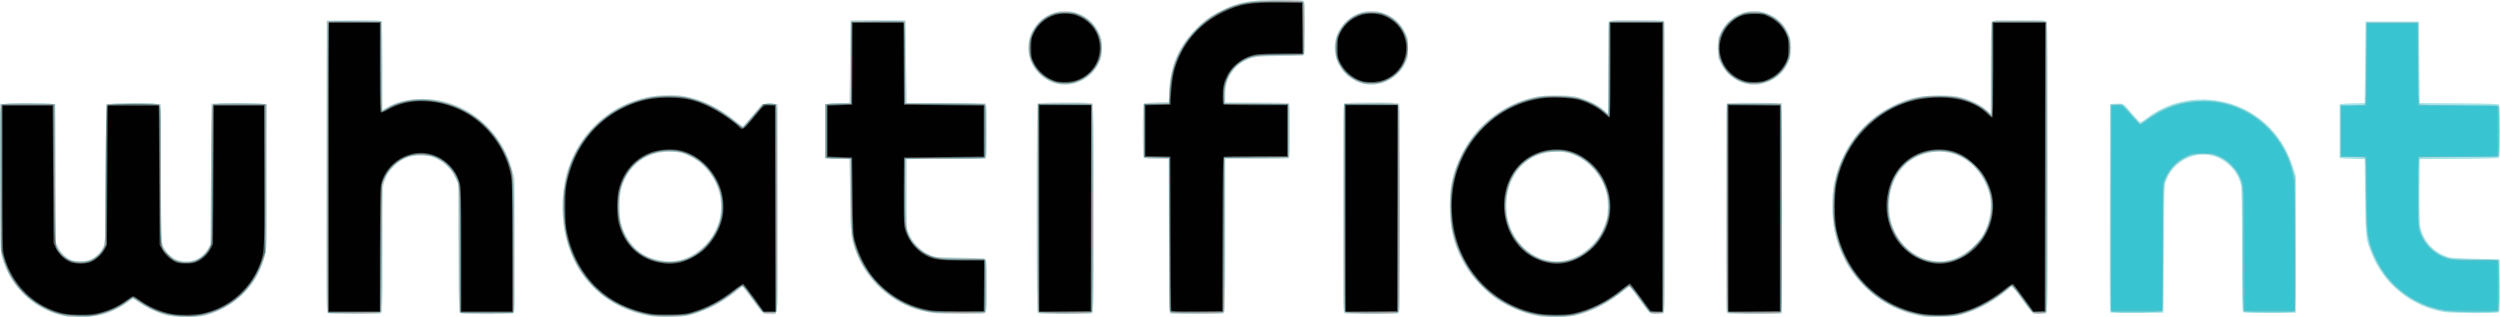 <?xml version="1.0" encoding="UTF-8" standalone="no"?>
<!-- Created with Inkscape (http://www.inkscape.org/) -->

<svg
   version="1.1"
   id="svg252"
   width="1885.121"
   height="239.174"
   viewBox="0 0 1885.121 239.174"
   sodipodi:docname="whatifididnt-logo.svg"
   inkscape:version="1.1.2 (b8e25be8, 2022-02-05)"
   xmlns:inkscape="http://www.inkscape.org/namespaces/inkscape"
   xmlns:sodipodi="http://sodipodi.sourceforge.net/DTD/sodipodi-0.dtd"
   xmlns="http://www.w3.org/2000/svg"
   xmlns:svg="http://www.w3.org/2000/svg">
  <defs
     id="defs256" />
  <sodipodi:namedview
     id="namedview254"
     pagecolor="#ffffff"
     bordercolor="#666666"
     borderopacity="1.0"
     inkscape:pageshadow="2"
     inkscape:pageopacity="0.0"
     inkscape:pagecheckerboard="true"
     showgrid="false"
     inkscape:zoom="0.072772036"
     inkscape:cx="-212.9939"
     inkscape:cy="336.66778"
     inkscape:window-width="1312"
     inkscape:window-height="847"
     inkscape:window-x="0"
     inkscape:window-y="25"
     inkscape:window-maximized="0"
     inkscape:current-layer="g258" />
  <g
     inkscape:groupmode="layer"
     inkscape:label="Image"
     id="g258"
     transform="translate(-349.494,-1282.168)">
    <g
       id="g450"
       transform="translate(-41.225,68.708)">
      <path
         style="fill:#a3e4e9;stroke-width:0.64"
         d="m 442.56,1452.429 c -0.704,-0.165 -3.277,-0.757 -5.717,-1.315 -18.29,-4.184 -34.851,-18.471 -41.916,-36.161 -4.401,-11.019 -4.207,-7.872 -4.207,-68.392 V 1291.84 h 20.8 20.8 l 0.32,52.526 0.32,52.526 1.931,3.776 c 2.142,4.188 6.463,7.953 10.524,9.169 1.327,0.398 4.252,0.72 6.499,0.717 7.122,-0.011 13.321,-4.011 16.679,-10.763 l 1.487,-2.99 0.32,-52.48 0.32,-52.48 h 20.48 20.48 l 0.32,52.16 c 0.317,51.59 0.335,52.192 1.688,55.118 1.907,4.123 5.489,7.876 9.359,9.805 3.923,1.955 10.061,2.217 14.723,0.629 3.857,-1.314 8.079,-5.082 10.076,-8.991 l 1.594,-3.121 0.336,-52.8 c 0.185,-29.04 0.401,-52.876 0.48,-52.969 0.079,-0.093 9.432,-0.093 20.784,0 l 20.64,0.169 0.187,52.16 c 0.128,35.725 -0.037,53.74 -0.523,57.176 -3.382,23.893 -21.279,43.491 -45.744,50.09 -6.709,1.81 -22.99,1.658 -30.08,-0.279 -6.357,-1.738 -14.645,-5.656 -19.909,-9.412 -2.2,-1.57 -4.243,-2.855 -4.54,-2.855 -0.296,0 -2.417,1.368 -4.713,3.04 -9.82,7.153 -20.066,10.437 -33.559,10.757 -4.928,0.117 -9.536,0.077 -10.24,-0.088 z m 439.04,-0.591 c -32.445,-5.184 -56.827,-27.788 -64.198,-59.517 -4.025,-17.324 -3.165,-37.974 2.206,-52.95 9.903,-27.613 31.143,-46.441 59.432,-52.682 6.417,-1.416 19.505,-1.905 25.911,-0.968 13.493,1.973 28.077,8.891 40.816,19.361 2.556,2.101 4.892,3.725 5.189,3.609 0.298,-0.116 3.688,-3.955 7.533,-8.531 l 6.991,-8.32 h 5.74 5.739 l 0.165,78.4 c 0.187,88.954 0.81,80.007 -5.567,79.991 -1.957,-0.01 -4.134,-0.165 -4.838,-0.356 -0.712,-0.193 -4.402,-4.718 -8.32,-10.202 -3.872,-5.42 -7.39,-9.868 -7.818,-9.884 -0.428,-0.016 -1.724,0.791 -2.88,1.794 -9.952,8.631 -22.862,15.593 -35.382,19.081 -7.338,2.045 -21.806,2.597 -30.72,1.173 z m 22.014,-42.261 c 10.484,-2.471 21.017,-11.095 26.155,-21.416 3.485,-7.001 4.633,-11.684 4.622,-18.854 -0.011,-7.152 -1.243,-12.554 -4.214,-18.495 -4.437,-8.869 -10.777,-15.355 -19.023,-19.459 -5.306,-2.641 -9.158,-3.495 -15.793,-3.503 -17.837,-0.021 -31.552,10.674 -36.309,28.31 -1.56,5.784 -1.523,20.424 0.066,26.185 3.254,11.796 11.791,21.846 21.55,25.368 7.869,2.84 16,3.501 22.947,1.863 z m 647.609,42.273 c -10.401,-1.696 -22.342,-6.538 -32.179,-13.047 -6.238,-4.128 -16.636,-14.659 -21.004,-21.273 -9.928,-15.035 -14.16,-29.691 -14.115,-48.889 0.037,-16.17 2.372,-25.916 9.58,-40 11.237,-21.954 31.887,-37.486 56.255,-42.313 2.85,-0.565 8.439,-0.867 15.36,-0.831 9.009,0.047 11.761,0.294 16,1.436 6.85,1.846 14.791,5.833 18.803,9.439 l 3.277,2.947 v -34.021 c 0,-22.228 0.23,-34.45 0.663,-35.259 0.634,-1.184 1.548,-1.238 21.052,-1.238 18.002,0 20.434,0.118 20.777,1.012 0.214,0.557 0.388,50.083 0.388,110.058 0,107.155 -0.022,109.057 -1.238,109.708 -1.883,1.008 -8.496,0.817 -10.077,-0.29 -0.748,-0.524 -4.459,-5.266 -8.247,-10.537 -6.823,-9.497 -6.899,-9.575 -8.277,-8.487 -14.876,11.744 -24.623,17.069 -37.761,20.628 -6.671,1.807 -21.146,2.282 -29.257,0.959 z m 21.191,-42.273 c 10.508,-2.477 21.203,-11.233 26.21,-21.458 1.454,-2.969 3.078,-7.115 3.61,-9.213 1.256,-4.96 1.238,-14.773 -0.036,-19.773 -2.51,-9.846 -9.332,-19.521 -17.71,-25.118 -6.764,-4.519 -12.318,-6.213 -20.212,-6.166 -21.047,0.127 -36.313,15.486 -37.679,37.911 -1.684,27.642 21.278,49.602 45.817,43.817 z m 267.226,42.267 c -16.534,-2.91 -30.84,-10.369 -42.906,-22.371 -11.87,-11.807 -19.129,-25.239 -22.764,-42.122 -1.879,-8.731 -2.046,-26.738 -0.325,-35.03 5.439,-26.198 21.085,-47.343 43.315,-58.538 12.878,-6.485 21.066,-8.345 36.48,-8.284 9.387,0.037 12.029,0.268 16.32,1.429 6.86,1.856 14.796,5.843 18.803,9.445 l 3.277,2.947 v -34.021 c 0,-22.228 0.23,-34.45 0.663,-35.259 0.633,-1.184 1.545,-1.238 20.777,-1.238 19.232,0 20.144,0.054 20.777,1.238 0.449,0.839 0.662,36.163 0.662,109.714 0,97.762 -0.099,108.576 -1.006,109.482 -1.019,1.019 -6.762,1.394 -9.615,0.628 -0.796,-0.214 -4.178,-4.36 -8.32,-10.2 -6.542,-9.224 -8.43,-11.057 -9.539,-9.262 -0.217,0.352 -2.689,2.386 -5.492,4.52 -9.922,7.553 -20.043,12.695 -30.988,15.745 -7.292,2.032 -22.003,2.607 -30.12,1.178 z m 21.414,-42.267 c 9.187,-2.166 19.802,-10.246 24.911,-18.962 5.287,-9.021 7.304,-21.435 4.973,-30.622 -2.258,-8.902 -8.253,-18.604 -14.652,-23.711 -7.097,-5.665 -15.028,-8.518 -23.558,-8.475 -22.735,0.114 -38.791,18.681 -37.529,43.4 1.294,25.363 23.216,43.707 45.855,38.37 z m -1223.176,39.864 c -1.016,-0.748 -1.076,-7.935 -0.922,-110.56 l 0.164,-109.76 20.437,-0.169 c 15.924,-0.132 20.55,0.01 20.95,0.64 0.282,0.445 0.518,15.701 0.523,33.902 l 0.01,33.093 3.68,-2.176 c 13.005,-7.692 33.1,-8.461 50.458,-1.931 20.935,7.875 37.505,26.41 43.653,48.831 l 1.703,6.212 0.198,50.55 c 0.186,47.331 0.128,50.601 -0.91,51.36 -1.584,1.158 -38.539,1.168 -40.092,0.01 -0.986,-0.734 -1.087,-4.762 -1.242,-49.154 l -0.169,-48.354 -2.434,-4.924 c -3.072,-6.215 -7.459,-10.612 -13.63,-13.662 -3.982,-1.968 -5.481,-2.349 -10.332,-2.626 -8.954,-0.51 -15.521,1.824 -21.778,7.742 -4.074,3.853 -6.239,7.322 -7.9,12.658 -1.135,3.646 -1.206,6.636 -1.206,50.834 0,45.773 -0.031,46.977 -1.238,47.623 -1.901,1.017 -38.527,0.891 -39.924,-0.138 z m 457.802,0.141 c -27.193,-2.718 -51.169,-21.826 -60.094,-47.892 -3.282,-9.585 -3.472,-11.59 -3.86,-40.729 l -0.366,-27.52 -9.28,-0.32 -9.28,-0.32 v -20.48 -20.48 l 9.28,-0.32 9.28,-0.32 0.335,-31.04 c 0.184,-17.072 0.4,-31.112 0.48,-31.2 0.079,-0.088 9.361,-0.16 20.625,-0.16 11.264,0 20.545,0.072 20.625,0.16 0.08,0.088 0.296,14.128 0.48,31.2 l 0.336,31.04 29.847,0.166 29.847,0.166 0.384,1.434 c 0.501,1.87 0.501,36.838 0,38.708 l -0.384,1.434 -29.847,0.166 -29.847,0.166 v 25.92 c 0,25.622 0.017,25.962 1.483,29.593 3.189,7.897 9.398,14.109 17.189,17.197 3.529,1.399 4.699,1.49 21.968,1.7 15.955,0.195 18.34,0.354 19.04,1.268 0.599,0.782 0.8,5.836 0.8,20.078 0,16.448 -0.137,19.169 -1.006,20.038 -0.866,0.866 -3.244,0.993 -17.12,0.916 -8.863,-0.049 -18.274,-0.305 -20.914,-0.569 z m 77.92,-0.033 c -1.057,-0.616 -1.12,-5.053 -1.12,-78.893 0,-60 0.179,-78.419 0.768,-79.008 0.565,-0.565 6.068,-0.768 20.777,-0.768 19.128,0 20.039,0.054 20.672,1.238 0.446,0.834 0.663,26.519 0.663,78.674 0,69.543 -0.103,77.539 -1.006,78.442 -0.871,0.871 -3.598,1.003 -20.32,0.986 -11.924,-0.012 -19.743,-0.269 -20.434,-0.672 z m 99.843,0.251 c -1.05,-0.275 -1.126,-3.74 -1.28,-58.326 L 1272,1333.44 l -8.917,-0.179 c -5.24,-0.105 -9.265,-0.467 -9.76,-0.878 -0.664,-0.551 -0.843,-4.883 -0.843,-20.383 0,-15.5 0.179,-19.832 0.843,-20.383 0.495,-0.411 4.52,-0.773 9.76,-0.878 l 8.917,-0.179 0.397,-8.96 c 0.803,-18.112 6.874,-32.533 19.081,-45.324 6.594,-6.909 11.861,-10.741 20.841,-15.161 12.821,-6.311 20.644,-7.616 45.874,-7.653 12.361,-0.018 14.663,0.128 15.52,0.984 0.869,0.869 1.006,3.575 1.006,19.882 0,11.788 -0.249,19.341 -0.662,20.114 -0.628,1.174 -1.502,1.238 -16.994,1.238 -18.675,0 -22.791,0.605 -28.844,4.243 -4.723,2.838 -6.126,4.16 -8.987,8.472 -3.285,4.949 -4.672,9.933 -4.672,16.783 v 5.703 h 23.308 c 12.819,0 23.763,0.175 24.32,0.388 0.894,0.343 1.012,2.772 1.012,20.732 0,17.96 -0.118,20.389 -1.012,20.732 -0.557,0.214 -11.501,0.389 -24.32,0.389 H 1314.56 v 57.554 c 0,51.469 -0.106,57.661 -1.006,58.56 -0.873,0.873 -3.52,0.996 -20,0.931 -10.447,-0.041 -19.497,-0.206 -20.111,-0.366 z m 131.197,-0.251 c -1.057,-0.616 -1.12,-5.053 -1.12,-78.893 0,-60 0.179,-78.419 0.768,-79.008 0.565,-0.565 6.068,-0.768 20.777,-0.768 19.128,0 20.039,0.054 20.672,1.238 0.446,0.834 0.662,26.519 0.662,78.674 0,69.543 -0.102,77.539 -1.006,78.442 -0.871,0.871 -3.598,1.003 -20.32,0.986 -11.924,-0.012 -19.743,-0.269 -20.434,-0.672 z m 288.64,0 c -1.057,-0.616 -1.12,-5.056 -1.12,-78.942 0,-65.504 0.143,-78.409 0.877,-79.017 0.624,-0.518 6.674,-0.679 20.96,-0.558 l 20.083,0.169 0.163,79.125 0.163,79.125 -1.442,0.387 c -2.525,0.677 -38.474,0.416 -39.682,-0.287 z m 288.459,-0.74 c -0.17,-0.445 -0.234,-35.945 -0.143,-78.889 l 0.165,-78.08 4.911,-0.186 c 5.61,-0.212 4.543,-0.924 12.515,8.346 2.648,3.08 5.141,5.6 5.538,5.6 0.397,0 2.839,-1.592 5.425,-3.538 27.891,-20.982 68.382,-17.377 92.732,8.257 7.847,8.261 13.612,18.336 17.258,30.16 l 1.776,5.76 v 51.52 51.52 l -19.443,0.17 c -13.813,0.12 -19.697,-0.041 -20.32,-0.558 -0.728,-0.604 -0.877,-8.5 -0.877,-46.378 0,-30.764 -0.23,-46.756 -0.705,-49.042 -3.118,-14.997 -18.083,-25.506 -32.839,-23.061 -10.85,1.798 -19.796,9.078 -23.643,19.242 -1.348,3.562 -1.379,4.493 -1.693,51.627 l -0.32,48 -20.017,0.169 c -15.669,0.132 -20.084,-0.01 -20.325,-0.64 z m 252.821,0.081 c -24.352,-3.509 -46.185,-20.755 -55.395,-43.755 -4.626,-11.554 -4.655,-11.803 -5.049,-43.215 l -0.357,-28.48 -8,-0.157 c -4.4,-0.086 -8.648,-0.308 -9.44,-0.492 l -1.44,-0.336 v -20.136 -20.136 l 1.44,-0.336 c 0.792,-0.185 5.04,-0.406 9.44,-0.492 l 8,-0.157 0.32,-30.72 0.32,-30.72 h 20.16 20.16 l 0.32,30.72 0.32,30.72 29.382,0.167 c 20.396,0.116 29.645,0.384 30.24,0.878 0.682,0.566 0.858,4.67 0.858,20.075 0,15.405 -0.175,19.509 -0.858,20.075 -0.595,0.494 -9.844,0.763 -30.24,0.878 l -29.382,0.167 -0.183,23.04 c -0.117,14.758 0.072,24.535 0.525,27.2 1.908,11.212 9.94,20.098 21.418,23.697 1.645,0.516 8.969,0.942 20.48,1.193 l 17.92,0.39 0.17,19.443 c 0.12,13.813 -0.041,19.697 -0.558,20.32 -0.588,0.708 -4.194,0.862 -18.73,0.799 -9.901,-0.043 -19.73,-0.327 -21.842,-0.631 z M 1187.52,1276.538 c -19.481,-4.827 -27.821,-27.781 -15.829,-43.563 12.677,-16.683 38.042,-14.17 47.365,4.694 2.318,4.69 2.385,5.023 2.385,11.898 0,6.634 -0.128,7.343 -2.054,11.409 -5.638,11.902 -19.439,18.642 -31.866,15.563 z m 231.04,0 c -19.48,-4.827 -27.821,-27.781 -15.829,-43.563 12.677,-16.683 38.042,-14.17 47.365,4.694 2.318,4.69 2.385,5.023 2.385,11.898 0,6.634 -0.128,7.343 -2.054,11.409 -5.638,11.902 -19.439,18.642 -31.866,15.563 z m 288.613,0.01 c -8.232,-2 -15.378,-7.84 -19.032,-15.554 -1.934,-4.082 -2.062,-4.791 -2.062,-11.393 0,-6.593 0.13,-7.314 2.049,-11.365 6.914,-14.597 23.422,-20.468 37.781,-13.437 20.834,10.201 20.497,40.1 -0.561,49.74 -6.175,2.827 -12.11,3.483 -18.175,2.01 z"
         id="path464" />
      <path
         style="fill:#cfcfcf;stroke-width:0.64"
         d="m 442.56,1452.429 c -0.704,-0.165 -3.277,-0.757 -5.717,-1.315 -18.29,-4.184 -34.851,-18.471 -41.916,-36.161 -4.401,-11.019 -4.207,-7.872 -4.207,-68.392 V 1291.84 h 20.8 20.8 l 0.32,52.526 0.32,52.526 1.931,3.776 c 2.142,4.188 6.463,7.953 10.524,9.169 1.327,0.398 4.252,0.72 6.499,0.717 7.122,-0.011 13.321,-4.011 16.679,-10.763 l 1.487,-2.99 0.32,-52.48 0.32,-52.48 h 20.48 20.48 l 0.32,52.16 c 0.317,51.59 0.335,52.192 1.688,55.118 1.907,4.123 5.489,7.876 9.359,9.805 3.923,1.955 10.061,2.217 14.723,0.629 3.857,-1.314 8.079,-5.082 10.076,-8.991 l 1.594,-3.121 0.336,-52.8 c 0.185,-29.04 0.401,-52.876 0.48,-52.969 0.079,-0.093 9.432,-0.093 20.784,0 l 20.64,0.169 0.187,52.16 c 0.128,35.725 -0.037,53.74 -0.523,57.176 -3.382,23.893 -21.279,43.491 -45.744,50.09 -6.709,1.81 -22.99,1.658 -30.08,-0.279 -6.357,-1.738 -14.645,-5.656 -19.909,-9.412 -2.2,-1.57 -4.243,-2.855 -4.54,-2.855 -0.296,0 -2.417,1.368 -4.713,3.04 -9.82,7.153 -20.066,10.437 -33.559,10.757 -4.928,0.117 -9.536,0.077 -10.24,-0.088 z m 439.04,-0.591 c -32.445,-5.184 -56.827,-27.788 -64.198,-59.517 -4.025,-17.324 -3.165,-37.974 2.206,-52.95 9.903,-27.613 31.143,-46.441 59.432,-52.682 6.417,-1.416 19.505,-1.905 25.911,-0.968 13.493,1.973 28.077,8.891 40.816,19.361 2.556,2.101 4.892,3.725 5.189,3.609 0.298,-0.116 3.688,-3.955 7.533,-8.531 l 6.991,-8.32 h 5.74 5.739 l 0.165,78.4 c 0.187,88.954 0.81,80.007 -5.567,79.991 -1.957,-0.01 -4.134,-0.165 -4.838,-0.356 -0.712,-0.193 -4.402,-4.718 -8.32,-10.202 -3.872,-5.42 -7.39,-9.868 -7.818,-9.884 -0.428,-0.016 -1.724,0.791 -2.88,1.794 -9.952,8.631 -22.862,15.593 -35.382,19.081 -7.338,2.045 -21.806,2.597 -30.72,1.173 z m 22.014,-42.261 c 10.484,-2.471 21.017,-11.095 26.155,-21.416 3.485,-7.001 4.633,-11.684 4.622,-18.854 -0.011,-7.152 -1.243,-12.554 -4.214,-18.495 -4.437,-8.869 -10.777,-15.355 -19.023,-19.459 -5.306,-2.641 -9.158,-3.495 -15.793,-3.503 -17.837,-0.021 -31.552,10.674 -36.309,28.31 -1.56,5.784 -1.523,20.424 0.066,26.185 3.254,11.796 11.791,21.846 21.55,25.368 7.869,2.84 16,3.501 22.947,1.863 z m 647.609,42.273 c -10.401,-1.696 -22.342,-6.538 -32.179,-13.047 -6.238,-4.128 -16.636,-14.659 -21.004,-21.273 -9.928,-15.035 -14.16,-29.691 -14.115,-48.889 0.037,-16.17 2.372,-25.916 9.58,-40 11.237,-21.954 31.887,-37.486 56.255,-42.313 2.85,-0.565 8.439,-0.867 15.36,-0.831 9.009,0.047 11.761,0.294 16,1.436 6.85,1.846 14.791,5.833 18.803,9.439 l 3.277,2.947 v -34.021 c 0,-22.228 0.23,-34.45 0.663,-35.259 0.634,-1.184 1.548,-1.238 21.052,-1.238 18.002,0 20.434,0.118 20.777,1.012 0.214,0.557 0.388,50.083 0.388,110.058 0,107.155 -0.022,109.057 -1.238,109.708 -1.883,1.008 -8.496,0.817 -10.077,-0.29 -0.748,-0.524 -4.459,-5.266 -8.247,-10.537 -6.823,-9.497 -6.899,-9.575 -8.277,-8.487 -14.876,11.744 -24.623,17.069 -37.761,20.628 -6.671,1.807 -21.146,2.282 -29.257,0.959 z m 21.191,-42.273 c 10.508,-2.477 21.203,-11.233 26.21,-21.458 1.454,-2.969 3.078,-7.115 3.61,-9.213 1.256,-4.96 1.238,-14.773 -0.036,-19.773 -2.51,-9.846 -9.332,-19.521 -17.71,-25.118 -6.764,-4.519 -12.318,-6.213 -20.212,-6.166 -21.047,0.127 -36.313,15.486 -37.679,37.911 -1.684,27.642 21.278,49.602 45.817,43.817 z m 267.226,42.267 c -16.534,-2.91 -30.84,-10.369 -42.906,-22.371 -11.87,-11.807 -19.129,-25.239 -22.764,-42.122 -1.879,-8.731 -2.046,-26.738 -0.325,-35.03 5.439,-26.198 21.085,-47.343 43.315,-58.538 12.878,-6.485 21.066,-8.345 36.48,-8.284 9.387,0.037 12.029,0.268 16.32,1.429 6.86,1.856 14.796,5.843 18.803,9.445 l 3.277,2.947 v -34.021 c 0,-22.228 0.23,-34.45 0.663,-35.259 0.633,-1.184 1.545,-1.238 20.777,-1.238 19.232,0 20.144,0.054 20.777,1.238 0.449,0.839 0.662,36.163 0.662,109.714 0,97.762 -0.099,108.576 -1.006,109.482 -1.019,1.019 -6.762,1.394 -9.615,0.628 -0.796,-0.214 -4.178,-4.36 -8.32,-10.2 -6.542,-9.224 -8.43,-11.057 -9.539,-9.262 -0.217,0.352 -2.689,2.386 -5.492,4.52 -9.922,7.553 -20.043,12.695 -30.988,15.745 -7.292,2.032 -22.003,2.607 -30.12,1.178 z m 21.414,-42.267 c 9.187,-2.166 19.802,-10.246 24.911,-18.962 5.287,-9.021 7.304,-21.435 4.973,-30.622 -2.258,-8.902 -8.253,-18.604 -14.652,-23.711 -7.097,-5.665 -15.028,-8.518 -23.558,-8.475 -22.735,0.114 -38.791,18.681 -37.529,43.4 1.294,25.363 23.216,43.707 45.855,38.37 z m -1223.176,39.864 c -1.016,-0.748 -1.076,-7.935 -0.922,-110.56 l 0.164,-109.76 20.437,-0.169 c 15.924,-0.132 20.55,0.01 20.95,0.64 0.282,0.445 0.518,15.701 0.523,33.902 l 0.01,33.093 3.68,-2.176 c 13.005,-7.692 33.1,-8.461 50.458,-1.931 20.935,7.875 37.505,26.41 43.653,48.831 l 1.703,6.212 0.198,50.55 c 0.186,47.331 0.128,50.601 -0.91,51.36 -1.584,1.158 -38.539,1.168 -40.092,0.01 -0.986,-0.734 -1.087,-4.762 -1.242,-49.154 l -0.169,-48.354 -2.434,-4.924 c -3.072,-6.215 -7.459,-10.612 -13.63,-13.662 -3.982,-1.968 -5.481,-2.349 -10.332,-2.626 -8.954,-0.51 -15.521,1.824 -21.778,7.742 -4.074,3.853 -6.239,7.322 -7.9,12.658 -1.135,3.646 -1.206,6.636 -1.206,50.834 0,45.773 -0.031,46.977 -1.238,47.623 -1.901,1.017 -38.527,0.891 -39.924,-0.138 z m 457.802,0.141 c -27.193,-2.718 -51.169,-21.826 -60.094,-47.892 -3.282,-9.585 -3.472,-11.59 -3.86,-40.729 l -0.366,-27.52 -9.28,-0.32 -9.28,-0.32 v -20.48 -20.48 l 9.28,-0.32 9.28,-0.32 0.335,-31.04 c 0.184,-17.072 0.4,-31.112 0.48,-31.2 0.079,-0.088 9.361,-0.16 20.625,-0.16 11.264,0 20.545,0.072 20.625,0.16 0.08,0.088 0.296,14.128 0.48,31.2 l 0.336,31.04 29.847,0.166 29.847,0.166 0.384,1.434 c 0.501,1.87 0.501,36.838 0,38.708 l -0.384,1.434 -29.847,0.166 -29.847,0.166 v 25.92 c 0,25.622 0.017,25.962 1.483,29.593 3.189,7.897 9.398,14.109 17.189,17.197 3.529,1.399 4.699,1.49 21.968,1.7 15.955,0.195 18.34,0.354 19.04,1.268 0.599,0.782 0.8,5.836 0.8,20.078 0,16.448 -0.137,19.169 -1.006,20.038 -0.866,0.866 -3.244,0.993 -17.12,0.916 -8.863,-0.049 -18.274,-0.305 -20.914,-0.569 z m 77.92,-0.033 c -1.057,-0.616 -1.12,-5.053 -1.12,-78.893 0,-60 0.179,-78.419 0.768,-79.008 0.565,-0.565 6.068,-0.768 20.777,-0.768 19.128,0 20.039,0.054 20.672,1.238 0.446,0.834 0.663,26.519 0.663,78.674 0,69.543 -0.103,77.539 -1.006,78.442 -0.871,0.871 -3.598,1.003 -20.32,0.986 -11.924,-0.012 -19.743,-0.269 -20.434,-0.672 z m 99.843,0.251 c -1.05,-0.275 -1.126,-3.74 -1.28,-58.326 L 1272,1333.44 l -8.917,-0.179 c -5.24,-0.105 -9.265,-0.467 -9.76,-0.878 -0.664,-0.551 -0.843,-4.883 -0.843,-20.383 0,-15.5 0.179,-19.832 0.843,-20.383 0.495,-0.411 4.52,-0.773 9.76,-0.878 l 8.917,-0.179 0.397,-8.96 c 0.803,-18.112 6.874,-32.533 19.081,-45.324 6.594,-6.909 11.861,-10.741 20.841,-15.161 12.821,-6.311 20.644,-7.616 45.874,-7.653 12.361,-0.018 14.663,0.128 15.52,0.984 0.869,0.869 1.006,3.575 1.006,19.882 0,11.788 -0.249,19.341 -0.662,20.114 -0.628,1.174 -1.502,1.238 -16.994,1.238 -18.675,0 -22.791,0.605 -28.844,4.243 -4.723,2.838 -6.126,4.16 -8.987,8.472 -3.285,4.949 -4.672,9.933 -4.672,16.783 v 5.703 h 23.308 c 12.819,0 23.763,0.175 24.32,0.388 0.894,0.343 1.012,2.772 1.012,20.732 0,17.96 -0.118,20.389 -1.012,20.732 -0.557,0.214 -11.501,0.389 -24.32,0.389 H 1314.56 v 57.554 c 0,51.469 -0.106,57.661 -1.006,58.56 -0.873,0.873 -3.52,0.996 -20,0.931 -10.447,-0.041 -19.497,-0.206 -20.111,-0.366 z m 131.197,-0.251 c -1.057,-0.616 -1.12,-5.053 -1.12,-78.893 0,-60 0.179,-78.419 0.768,-79.008 0.565,-0.565 6.068,-0.768 20.777,-0.768 19.128,0 20.039,0.054 20.672,1.238 0.446,0.834 0.662,26.519 0.662,78.674 0,69.543 -0.102,77.539 -1.006,78.442 -0.871,0.871 -3.598,1.003 -20.32,0.986 -11.924,-0.012 -19.743,-0.269 -20.434,-0.672 z m 288.64,0 c -1.057,-0.616 -1.12,-5.056 -1.12,-78.942 0,-65.504 0.143,-78.409 0.877,-79.017 0.624,-0.518 6.674,-0.679 20.96,-0.558 l 20.083,0.169 0.163,79.125 0.163,79.125 -1.442,0.387 c -2.525,0.677 -38.474,0.416 -39.682,-0.287 z m 289.598,-1.118 c -0.638,-0.405 -0.769,-16.476 -0.64,-78.23 l 0.163,-77.721 4.002,-0.191 c 2.201,-0.105 4.393,0.039 4.87,0.32 0.477,0.281 3.541,3.607 6.807,7.391 3.267,3.784 6.185,6.88 6.486,6.88 0.301,0 2.893,-1.739 5.759,-3.865 11.961,-8.869 26.01,-13.493 41.195,-13.561 19.807,-0.088 37.223,7.296 50.721,21.505 8.187,8.618 14.061,19.126 17.299,30.943 l 1.714,6.258 0.199,49.866 c 0.16,40.201 0.039,49.968 -0.627,50.39 -1.391,0.883 -37.242,0.672 -38.138,-0.224 -0.583,-0.583 -0.768,-11.963 -0.768,-47.303 0,-43.874 -0.069,-46.758 -1.212,-50.431 -2.935,-9.431 -11.039,-17.401 -20.504,-20.163 -3.925,-1.146 -11.134,-1.304 -15.332,-0.336 -9.902,2.283 -18.831,10.641 -21.899,20.5 -1.143,3.673 -1.213,6.557 -1.213,50.431 0,35.34 -0.185,46.72 -0.768,47.303 -0.887,0.887 -36.74,1.112 -38.114,0.239 z m 254.882,-0.143 c -18.203,-1.77 -35.737,-11.296 -47.368,-25.733 -4.944,-6.136 -11.132,-18.173 -13.076,-25.434 -2.122,-7.924 -2.585,-15.156 -2.591,-40.412 -0.01,-21.375 -0.119,-24.135 -1.018,-24.48 -0.557,-0.214 -4.877,-0.388 -9.6,-0.388 h -8.588 v -19.52 -19.52 l 8.8,-0.01 c 4.84,-0.01 9.157,-0.237 9.594,-0.514 0.61,-0.387 0.832,-7.618 0.96,-31.19 l 0.166,-30.686 h 19.52 19.52 l 0.166,30.686 c 0.128,23.573 0.35,30.803 0.96,31.19 0.436,0.277 13.939,0.509 30.005,0.514 26.041,0.01 29.254,0.12 29.6,1.022 0.214,0.557 0.389,8.885 0.389,18.508 0,9.622 -0.175,17.951 -0.389,18.508 -0.346,0.902 -3.535,1.012 -29.388,1.012 -15.95,0 -29.455,0.175 -30.012,0.388 -0.9,0.345 -1.012,3.223 -1.012,25.853 0,23.695 0.089,25.753 1.286,29.628 3.217,10.416 12.215,18.61 22.905,20.858 1.98,0.416 10.142,0.713 19.611,0.713 14.2,0 16.268,0.126 16.608,1.012 0.214,0.557 0.389,9.139 0.389,19.072 0,13.193 -0.207,18.267 -0.768,18.828 -0.879,0.879 -27.895,0.949 -36.672,0.096 z M 1187.52,1276.538 c -19.481,-4.827 -27.821,-27.781 -15.829,-43.563 12.677,-16.683 38.042,-14.17 47.365,4.694 2.318,4.69 2.385,5.023 2.385,11.898 0,6.634 -0.128,7.343 -2.054,11.409 -5.638,11.902 -19.439,18.642 -31.866,15.563 z m 231.04,0 c -19.48,-4.827 -27.821,-27.781 -15.829,-43.563 12.677,-16.683 38.042,-14.17 47.365,4.694 2.318,4.69 2.385,5.023 2.385,11.898 0,6.634 -0.128,7.343 -2.054,11.409 -5.638,11.902 -19.439,18.642 -31.866,15.563 z m 288.613,0.01 c -8.232,-2 -15.378,-7.84 -19.032,-15.554 -1.934,-4.082 -2.062,-4.791 -2.062,-11.393 0,-6.593 0.13,-7.314 2.049,-11.365 6.914,-14.597 23.422,-20.468 37.781,-13.437 20.834,10.201 20.497,40.1 -0.561,49.74 -6.175,2.827 -12.11,3.483 -18.175,2.01 z"
         id="path462" />
      <path
         style="fill:#5acfd9;stroke-width:0.64"
         d="m 438.799,1451.112 c -19.233,-4.124 -36.162,-18.224 -43.31,-36.072 -0.775,-1.936 -2.008,-5.536 -2.738,-8 -1.291,-4.355 -1.334,-6.011 -1.544,-59.191 -0.202,-51.254 -0.145,-54.762 0.891,-55.52 0.83,-0.607 5.591,-0.807 19.064,-0.8 9.877,0.01 18.599,0.181 19.383,0.391 l 1.426,0.382 0.174,52.249 c 0.173,51.836 0.185,52.273 1.542,55.208 1.861,4.026 5.269,7.647 8.981,9.543 2.616,1.336 3.976,1.577 8.851,1.568 4.746,-0.01 6.243,-0.267 8.507,-1.466 3.501,-1.855 7.183,-5.533 8.795,-8.784 1.213,-2.446 1.271,-4.469 1.579,-55.202 0.279,-45.88 0.444,-52.742 1.28,-53.27 0.547,-0.346 8.989,-0.611 19.634,-0.617 16.132,-0.01 18.811,0.127 19.68,0.996 0.897,0.897 1.007,6.565 1.02,52.64 0.014,50.512 0.042,51.697 1.314,54.514 1.593,3.53 5.798,7.972 9.232,9.754 3.573,1.854 10.667,2.259 14.907,0.85 4.119,-1.368 8.669,-5.367 10.884,-9.565 l 1.73,-3.279 0.168,-52.16 c 0.154,-47.971 0.254,-52.224 1.242,-52.96 0.8,-0.596 5.654,-0.798 19.032,-0.791 9.877,0.01 18.616,0.185 19.421,0.401 l 1.463,0.392 -0.201,55.439 -0.201,55.439 -1.457,4.757 c -0.801,2.616 -2.414,6.827 -3.583,9.358 -8.012,17.342 -24.224,30.069 -43.198,33.914 -7.899,1.601 -20.765,1.04 -28.392,-1.238 -6.647,-1.985 -13.338,-5.224 -18.81,-9.106 -2.175,-1.543 -4.272,-2.805 -4.659,-2.805 -0.387,0 -2.196,1.179 -4.018,2.62 -6.056,4.787 -16.456,9.259 -25.086,10.788 -5.346,0.947 -17.783,0.744 -23.003,-0.375 z m 442.481,0.14 c -16.89,-2.984 -31.84,-10.486 -42.863,-21.509 -15.789,-15.789 -23.789,-38.173 -22.867,-63.983 0.793,-22.211 8.243,-40.691 22.36,-55.466 15.448,-16.168 35.178,-24.555 57.694,-24.523 17.423,0.025 33.009,6.2 49.772,19.72 2.692,2.172 5.173,3.949 5.513,3.949 0.34,0 3.747,-3.776 7.571,-8.392 3.824,-4.615 7.626,-8.647 8.449,-8.96 2.033,-0.773 6.977,-0.718 8.494,0.094 1.214,0.649 1.238,2.197 1.238,78.272 0,59.51 -0.179,77.789 -0.768,78.377 -0.443,0.443 -2.564,0.768 -5.008,0.768 -5.045,0 -4.248,0.715 -13.399,-12.03 -5.92,-8.245 -6.682,-9.068 -7.702,-8.32 -0.623,0.456 -3.427,2.61 -6.23,4.785 -9.873,7.659 -19.165,12.502 -30.572,15.932 -5.062,1.522 -7.04,1.756 -16.32,1.933 -6.808,0.129 -12.265,-0.101 -15.36,-0.647 z m 21.925,-40.99 c 14.394,-3.05 27.228,-16.381 30.942,-32.137 1.513,-6.422 0.93,-16.31 -1.326,-22.487 -4.926,-13.484 -15.194,-23.546 -27.816,-27.255 -4.425,-1.301 -13.758,-1.315 -19.21,-0.03 -13.594,3.204 -23.726,13.636 -27.337,28.146 -1.52,6.11 -1.519,19.531 0,25.262 2.535,9.55 7.569,17.385 14.217,22.13 8.662,6.181 20.132,8.575 30.529,6.372 z m 647.465,40.906 c -32.372,-5.862 -57.592,-30.699 -64.671,-63.689 -1.926,-8.975 -2.105,-26.901 -0.351,-35.158 3.814,-17.957 11.916,-32.781 24.491,-44.814 11.96,-11.444 26.902,-18.77 43.122,-21.142 7.384,-1.08 21.937,-0.433 28.178,1.252 6.471,1.747 14.506,5.821 18.417,9.336 1.766,1.588 3.385,2.887 3.597,2.887 0.212,0 0.39,-15.48 0.396,-34.4 0.01,-18.92 0.241,-34.764 0.524,-35.209 0.4,-0.63 4.963,-0.772 20.63,-0.64 l 20.116,0.169 0.162,109.052 c 0.119,80.07 -0.029,109.283 -0.558,109.92 -0.475,0.572 -2.18,0.868 -5.01,0.868 -5.091,0 -4.24,0.762 -13.417,-12.006 -4.139,-5.757 -6.836,-8.963 -7.308,-8.685 -0.411,0.242 -2.188,1.65 -3.948,3.129 -11.092,9.319 -25.204,16.356 -38.408,19.153 -5.6,1.186 -19.35,1.174 -25.962,-0.024 z m 21.335,-40.906 c 11.106,-2.353 21.628,-10.915 27.331,-22.238 11.466,-22.764 -0.057,-51.047 -24.086,-59.123 -4.579,-1.539 -5.642,-1.657 -12.37,-1.367 -8.511,0.366 -13.151,1.726 -19.176,5.62 -9.676,6.254 -15.635,16.266 -17.35,29.154 -1.903,14.303 2.433,27.599 12.207,37.425 9.3,9.35 21.251,13.112 33.444,10.528 z m 270.555,41.515 c -22.93,-4.034 -40.228,-14.156 -52.854,-30.928 -11.911,-15.822 -17.526,-34.468 -16.685,-55.408 0.699,-17.41 4.893,-30.579 14.185,-44.536 12.021,-18.056 31.23,-30.47 53.027,-34.268 8.893,-1.549 23.171,-0.932 30.783,1.332 7.333,2.181 13.675,5.522 18.027,9.499 l 3.437,3.142 v -34.572 c 0,-19.015 0.175,-35.027 0.389,-35.584 0.343,-0.893 2.744,-1.012 20.412,-1.012 17.668,0 20.069,0.119 20.412,1.012 0.214,0.557 0.389,49.747 0.389,109.312 0,83.38 -0.177,108.476 -0.768,109.068 -0.445,0.445 -2.579,0.768 -5.077,0.768 -5.008,0 -4.264,0.691 -14.273,-13.277 -3.389,-4.73 -5.896,-7.663 -6.325,-7.398 -0.39,0.241 -3.331,2.488 -6.535,4.992 -9.678,7.566 -20.215,13.005 -31.696,16.362 -3.828,1.119 -6.781,1.431 -15.006,1.586 -5.632,0.106 -10.96,0.066 -11.84,-0.089 z m 18.085,-41.515 c 6.761,-1.433 12.809,-4.937 18.761,-10.871 2.841,-2.833 6.093,-6.789 7.225,-8.792 9.711,-17.172 6.985,-37.71 -6.852,-51.625 -7.954,-7.998 -16.245,-11.613 -26.64,-11.613 -21.584,0 -36.928,15.175 -38.547,38.121 -1.494,21.178 12.04,40.597 31.169,44.721 5.427,1.17 9.568,1.187 14.885,0.06 z m -1222.406,38.81 c -0.638,-0.405 -0.769,-22.812 -0.64,-109.91 l 0.162,-109.401 h 20.16 20.16 l 0.166,33.76 c 0.091,18.568 0.287,33.76 0.434,33.76 0.148,0 1.945,-0.992 3.994,-2.204 20.691,-12.238 52.416,-6.956 73.069,12.166 8.404,7.781 15.341,18.508 18.981,29.35 3.506,10.443 3.515,10.622 3.515,63.395 0,43.941 -0.101,48.874 -1.012,49.224 -1.321,0.507 -37.614,0.507 -38.935,0 -0.91,-0.349 -1.012,-5.113 -1.012,-47.293 0,-45.168 -0.047,-47.058 -1.286,-51.068 -2.65,-8.578 -9.362,-15.789 -17.77,-19.09 -4.889,-1.919 -14.824,-2.093 -19.832,-0.347 -7.989,2.785 -14.93,9.485 -18.192,17.562 l -1.48,3.664 -0.18,47.638 c -0.125,33.235 -0.391,47.893 -0.878,48.48 -0.549,0.661 -4.76,0.84 -19.66,0.832 -10.429,-0.01 -19.322,-0.239 -19.764,-0.519 z M 1094.4,1448.94 c -22.973,-2.717 -43.963,-17.64 -54.631,-38.839 -6.522,-12.961 -7.441,-19.359 -7.446,-51.861 V 1333.12 l -8.16,-0.01 c -4.488,-0.01 -8.808,-0.182 -9.6,-0.395 l -1.44,-0.386 v -20.011 -20.011 l 1.44,-0.386 c 0.792,-0.212 5.109,-0.39 9.594,-0.395 l 8.154,-0.01 0.166,-30.88 0.166,-30.88 h 20.16 20.16 l 0.166,30.88 0.166,30.88 h 29.156 c 18.874,0 29.593,0.234 30.394,0.662 1.182,0.633 1.238,1.538 1.238,20.137 0,18.599 -0.056,19.505 -1.238,20.137 -0.801,0.429 -11.522,0.663 -30.4,0.663 h -29.162 v 24.506 c 0,26.528 0.197,28.457 3.589,35.151 2.095,4.134 7.83,9.861 12.231,12.216 5.655,3.025 10.291,3.624 28.111,3.637 14.076,0.01 16.14,0.138 16.48,1.024 0.214,0.557 0.389,9.427 0.389,19.712 0,13.691 -0.206,18.905 -0.768,19.468 -0.876,0.876 -31.693,0.962 -38.912,0.108 z m 79.436,-0.208 c -0.528,-0.636 -0.677,-21.761 -0.558,-78.88 l 0.163,-78.011 19.763,-0.169 c 14.049,-0.12 20.017,0.041 20.64,0.558 1.213,1.007 1.321,155.391 0.109,156.603 -1.185,1.185 -39.129,1.089 -40.116,-0.101 z m 99.147,-0.369 c -0.443,-0.827 -0.662,-20.265 -0.662,-58.543 v -57.305 l -9.44,-0.177 -9.44,-0.177 V 1312 1291.84 l 9.44,-0.177 9.44,-0.177 v -3.435 c 0,-1.889 0.298,-6.338 0.662,-9.887 1.752,-17.072 8.139,-30.626 20.123,-42.705 6.734,-6.788 11.442,-10.103 20.468,-14.414 11.951,-5.709 19.674,-6.952 43.26,-6.959 11.373,-0.01 15.924,0.207 16.48,0.763 0.562,0.562 0.768,5.777 0.768,19.468 0,10.285 -0.175,19.155 -0.388,19.712 -0.339,0.884 -2.344,1.013 -15.84,1.017 -17.557,0.01 -22.177,0.537 -27.611,3.174 -10.658,5.173 -16.32,14.607 -16.32,27.193 v 6.093 l 24.16,0.168 24.16,0.168 v 20.16 20.16 l -24.16,0.168 -24.16,0.168 v 57.784 c 0,44.09 -0.182,57.966 -0.768,58.552 -0.564,0.564 -5.926,0.768 -20.137,0.768 -18.495,0 -19.399,-0.056 -20.032,-1.238 z m 131.893,0.369 c -0.528,-0.636 -0.677,-21.761 -0.558,-78.88 l 0.163,-78.011 19.763,-0.169 c 14.049,-0.12 20.017,0.041 20.64,0.558 1.213,1.007 1.321,155.391 0.109,156.603 -1.185,1.185 -39.128,1.089 -40.116,-0.101 z m 288.64,0 c -0.528,-0.636 -0.677,-21.761 -0.558,-78.88 l 0.163,-78.011 19.84,-0.17 c 18.084,-0.155 19.911,-0.073 20.64,0.922 1.048,1.431 1.183,153.817 0.138,155.77 -0.633,1.182 -1.538,1.238 -20.082,1.238 -15.573,0 -19.562,-0.172 -20.14,-0.869 z m 289.362,-0.3 c -0.638,-0.405 -0.769,-16.476 -0.64,-78.23 l 0.163,-77.721 4.002,-0.191 c 2.201,-0.105 4.393,0.039 4.87,0.32 0.477,0.281 3.541,3.607 6.807,7.391 3.267,3.784 6.185,6.88 6.486,6.88 0.301,0 2.893,-1.739 5.759,-3.865 11.961,-8.869 26.01,-13.493 41.195,-13.561 19.807,-0.089 37.223,7.296 50.721,21.505 8.187,8.618 14.061,19.126 17.299,30.943 l 1.714,6.257 0.199,49.866 c 0.16,40.201 0.039,49.968 -0.627,50.39 -1.391,0.883 -37.242,0.672 -38.138,-0.224 -0.583,-0.583 -0.768,-11.962 -0.768,-47.303 0,-43.874 -0.069,-46.758 -1.212,-50.431 -2.935,-9.431 -11.039,-17.401 -20.504,-20.163 -3.925,-1.146 -11.134,-1.304 -15.332,-0.336 -9.902,2.283 -18.831,10.64 -21.899,20.5 -1.143,3.673 -1.213,6.557 -1.213,50.431 0,35.34 -0.185,46.72 -0.768,47.303 -0.887,0.887 -36.74,1.112 -38.114,0.239 z m 254.882,-0.143 c -18.203,-1.77 -35.737,-11.296 -47.368,-25.733 -4.944,-6.136 -11.132,-18.173 -13.076,-25.434 -2.122,-7.924 -2.585,-15.156 -2.591,-40.411 -0.01,-21.375 -0.119,-24.135 -1.018,-24.48 -0.557,-0.214 -4.877,-0.388 -9.6,-0.388 h -8.588 v -19.52 -19.52 l 8.8,-0.01 c 4.84,-0.01 9.157,-0.237 9.594,-0.514 0.61,-0.387 0.832,-7.618 0.96,-31.19 l 0.166,-30.686 h 19.52 19.52 l 0.166,30.686 c 0.128,23.573 0.35,30.803 0.96,31.19 0.436,0.277 13.939,0.509 30.005,0.514 26.041,0.01 29.254,0.12 29.6,1.022 0.214,0.557 0.389,8.885 0.389,18.508 0,9.622 -0.175,17.951 -0.389,18.508 -0.346,0.902 -3.535,1.012 -29.388,1.012 -15.95,0 -29.455,0.175 -30.012,0.389 -0.9,0.345 -1.012,3.223 -1.012,25.853 0,23.695 0.089,25.753 1.286,29.628 3.217,10.416 12.215,18.61 22.905,20.858 1.98,0.416 10.142,0.713 19.611,0.713 14.2,0 16.268,0.126 16.608,1.012 0.214,0.557 0.389,9.139 0.389,19.072 0,13.193 -0.207,18.267 -0.768,18.828 -0.879,0.879 -27.895,0.949 -36.672,0.096 z M 1187.683,1276.147 c -7.691,-1.944 -14.916,-7.848 -18.491,-15.109 -1.75,-3.555 -2.128,-5.133 -2.352,-9.82 -0.334,-6.988 0.811,-11.23 4.522,-16.752 11.894,-17.696 38.598,-15.41 47.515,4.066 6.126,13.38 0.208,29.01 -13.438,35.49 -4.044,1.921 -5.627,2.314 -10.078,2.504 -2.904,0.124 -6.359,-0.047 -7.678,-0.38 z m 231.04,0 c -7.691,-1.944 -14.916,-7.848 -18.491,-15.109 -1.75,-3.555 -2.128,-5.133 -2.352,-9.82 -0.334,-6.988 0.811,-11.23 4.522,-16.752 11.893,-17.696 38.598,-15.41 47.515,4.066 6.126,13.38 0.208,29.01 -13.438,35.49 -4.044,1.921 -5.627,2.314 -10.078,2.504 -2.904,0.124 -6.359,-0.047 -7.678,-0.38 z m 287.517,-0.373 c -7.628,-2.041 -13.908,-7.405 -17.529,-14.974 -1.855,-3.876 -1.991,-4.641 -1.991,-11.2 0,-6.564 0.136,-7.327 2.009,-11.279 7.332,-15.474 25.875,-20.622 40.149,-11.148 4.439,2.946 6.871,5.803 9.55,11.214 1.936,3.911 2.053,4.548 2.053,11.213 0,6.713 -0.106,7.283 -2.129,11.392 -5.91,12.005 -19.355,18.194 -32.111,14.781 z"
         id="path460" />
      <path
         style="fill:#a0a0a0;stroke-width:0.64"
         d="m 438.799,1451.112 c -19.233,-4.124 -36.162,-18.224 -43.31,-36.072 -0.775,-1.936 -2.008,-5.536 -2.738,-8 -1.291,-4.355 -1.334,-6.011 -1.544,-59.191 -0.202,-51.254 -0.145,-54.762 0.891,-55.52 0.83,-0.607 5.591,-0.807 19.064,-0.8 9.877,0.01 18.599,0.181 19.383,0.391 l 1.426,0.382 0.174,52.249 c 0.173,51.836 0.185,52.273 1.542,55.208 1.861,4.026 5.269,7.647 8.981,9.543 2.616,1.336 3.976,1.577 8.851,1.568 4.746,-0.01 6.243,-0.267 8.507,-1.466 3.501,-1.855 7.183,-5.533 8.795,-8.784 1.213,-2.446 1.271,-4.469 1.579,-55.202 0.279,-45.88 0.444,-52.742 1.28,-53.27 0.547,-0.346 8.989,-0.611 19.634,-0.617 16.132,-0.01 18.811,0.127 19.68,0.996 0.897,0.897 1.007,6.565 1.02,52.64 0.014,50.512 0.042,51.697 1.314,54.514 1.593,3.53 5.798,7.972 9.232,9.754 3.573,1.854 10.667,2.259 14.907,0.85 4.119,-1.368 8.669,-5.367 10.884,-9.565 l 1.73,-3.279 0.168,-52.16 c 0.154,-47.971 0.254,-52.224 1.242,-52.96 0.8,-0.596 5.654,-0.798 19.032,-0.791 9.877,0.01 18.616,0.185 19.421,0.401 l 1.463,0.392 -0.201,55.439 -0.201,55.439 -1.457,4.757 c -0.801,2.616 -2.414,6.827 -3.583,9.358 -8.012,17.342 -24.224,30.069 -43.198,33.914 -7.899,1.601 -20.765,1.04 -28.392,-1.238 -6.647,-1.985 -13.338,-5.224 -18.81,-9.106 -2.175,-1.543 -4.272,-2.805 -4.659,-2.805 -0.387,0 -2.196,1.179 -4.018,2.62 -6.056,4.787 -16.456,9.259 -25.086,10.788 -5.346,0.947 -17.783,0.744 -23.003,-0.375 z m 442.481,0.14 c -16.89,-2.984 -31.84,-10.486 -42.863,-21.509 -15.789,-15.789 -23.789,-38.173 -22.867,-63.983 0.793,-22.211 8.243,-40.691 22.36,-55.466 15.448,-16.168 35.178,-24.555 57.694,-24.523 17.423,0.025 33.009,6.2 49.772,19.72 2.692,2.172 5.173,3.949 5.513,3.949 0.34,0 3.747,-3.776 7.571,-8.392 3.824,-4.615 7.626,-8.647 8.449,-8.96 2.033,-0.773 6.977,-0.718 8.494,0.094 1.214,0.649 1.238,2.197 1.238,78.272 0,59.51 -0.179,77.789 -0.768,78.377 -0.443,0.443 -2.564,0.768 -5.008,0.768 -5.045,0 -4.248,0.715 -13.399,-12.03 -5.92,-8.245 -6.682,-9.068 -7.702,-8.32 -0.623,0.456 -3.427,2.61 -6.23,4.785 -9.873,7.659 -19.165,12.502 -30.572,15.932 -5.062,1.522 -7.04,1.756 -16.32,1.933 -6.808,0.129 -12.265,-0.101 -15.36,-0.647 z m 21.925,-40.99 c 14.394,-3.05 27.228,-16.381 30.942,-32.137 1.513,-6.422 0.93,-16.31 -1.326,-22.487 -4.926,-13.484 -15.194,-23.546 -27.816,-27.255 -4.425,-1.301 -13.758,-1.315 -19.21,-0.03 -13.594,3.204 -23.726,13.636 -27.337,28.146 -1.52,6.11 -1.519,19.531 0,25.262 2.535,9.55 7.569,17.385 14.217,22.13 8.662,6.181 20.132,8.575 30.529,6.372 z m 647.465,40.906 c -32.372,-5.862 -57.592,-30.699 -64.671,-63.689 -1.926,-8.975 -2.105,-26.901 -0.351,-35.158 3.814,-17.957 11.916,-32.781 24.491,-44.814 11.96,-11.444 26.902,-18.77 43.122,-21.142 7.384,-1.08 21.937,-0.433 28.178,1.252 6.471,1.747 14.506,5.821 18.417,9.336 1.766,1.588 3.385,2.887 3.597,2.887 0.212,0 0.39,-15.48 0.396,-34.4 0.01,-18.92 0.241,-34.764 0.524,-35.209 0.4,-0.63 4.963,-0.772 20.63,-0.64 l 20.116,0.169 0.162,109.052 c 0.119,80.07 -0.029,109.283 -0.558,109.92 -0.475,0.572 -2.18,0.868 -5.01,0.868 -5.091,0 -4.24,0.762 -13.417,-12.006 -4.139,-5.757 -6.836,-8.963 -7.308,-8.685 -0.411,0.242 -2.188,1.65 -3.948,3.129 -11.092,9.319 -25.204,16.356 -38.408,19.153 -5.6,1.186 -19.35,1.174 -25.962,-0.024 z m 21.335,-40.906 c 11.106,-2.353 21.628,-10.915 27.331,-22.238 11.466,-22.764 -0.057,-51.047 -24.086,-59.123 -4.579,-1.539 -5.642,-1.657 -12.37,-1.367 -8.511,0.366 -13.151,1.726 -19.176,5.62 -9.676,6.254 -15.635,16.266 -17.35,29.154 -1.903,14.303 2.433,27.599 12.207,37.425 9.3,9.35 21.251,13.112 33.444,10.528 z m 270.555,41.515 c -22.93,-4.034 -40.228,-14.156 -52.854,-30.928 -11.911,-15.822 -17.526,-34.468 -16.685,-55.408 0.699,-17.41 4.893,-30.579 14.185,-44.536 12.021,-18.056 31.23,-30.47 53.027,-34.268 8.893,-1.549 23.171,-0.932 30.783,1.332 7.333,2.181 13.675,5.522 18.027,9.499 l 3.437,3.142 v -34.572 c 0,-19.015 0.175,-35.027 0.389,-35.584 0.343,-0.893 2.744,-1.012 20.412,-1.012 17.668,0 20.069,0.119 20.412,1.012 0.214,0.557 0.389,49.747 0.389,109.312 0,83.38 -0.177,108.476 -0.768,109.068 -0.445,0.445 -2.579,0.768 -5.077,0.768 -5.008,0 -4.264,0.691 -14.273,-13.277 -3.389,-4.73 -5.896,-7.663 -6.325,-7.398 -0.39,0.241 -3.331,2.488 -6.535,4.992 -9.678,7.566 -20.215,13.005 -31.696,16.362 -3.828,1.119 -6.781,1.431 -15.006,1.586 -5.632,0.106 -10.96,0.066 -11.84,-0.089 z m 18.085,-41.515 c 6.761,-1.433 12.809,-4.937 18.761,-10.871 2.841,-2.833 6.093,-6.789 7.225,-8.792 9.711,-17.172 6.985,-37.71 -6.852,-51.625 -7.954,-7.998 -16.245,-11.613 -26.64,-11.613 -21.584,0 -36.928,15.175 -38.547,38.121 -1.494,21.178 12.04,40.597 31.169,44.721 5.427,1.17 9.568,1.187 14.885,0.06 z m -1222.406,38.81 c -0.638,-0.405 -0.769,-22.812 -0.64,-109.91 l 0.162,-109.401 h 20.16 20.16 l 0.166,33.76 c 0.091,18.568 0.287,33.76 0.434,33.76 0.148,0 1.945,-0.992 3.994,-2.204 20.691,-12.238 52.416,-6.956 73.069,12.166 8.404,7.781 15.341,18.508 18.981,29.35 3.506,10.443 3.515,10.622 3.515,63.395 0,43.941 -0.101,48.874 -1.012,49.224 -1.321,0.507 -37.614,0.507 -38.935,0 -0.91,-0.349 -1.012,-5.113 -1.012,-47.293 0,-45.168 -0.047,-47.058 -1.286,-51.068 -2.65,-8.578 -9.362,-15.789 -17.77,-19.09 -4.889,-1.919 -14.824,-2.093 -19.832,-0.347 -7.989,2.785 -14.93,9.485 -18.192,17.562 l -1.48,3.664 -0.18,47.638 c -0.125,33.235 -0.391,47.893 -0.878,48.48 -0.549,0.661 -4.76,0.84 -19.66,0.832 -10.429,-0.01 -19.322,-0.239 -19.764,-0.519 z M 1094.4,1448.94 c -22.973,-2.717 -43.963,-17.64 -54.631,-38.839 -6.522,-12.961 -7.441,-19.359 -7.446,-51.861 V 1333.12 l -8.16,-0.01 c -4.488,-0.01 -8.808,-0.182 -9.6,-0.395 l -1.44,-0.386 v -20.011 -20.011 l 1.44,-0.386 c 0.792,-0.212 5.109,-0.39 9.594,-0.395 l 8.154,-0.01 0.166,-30.88 0.166,-30.88 h 20.16 20.16 l 0.166,30.88 0.166,30.88 h 29.156 c 18.874,0 29.593,0.234 30.394,0.662 1.182,0.633 1.238,1.538 1.238,20.137 0,18.599 -0.056,19.505 -1.238,20.137 -0.801,0.429 -11.522,0.663 -30.4,0.663 h -29.162 v 24.506 c 0,26.528 0.197,28.457 3.589,35.151 2.095,4.134 7.83,9.861 12.231,12.216 5.655,3.025 10.291,3.624 28.111,3.637 14.076,0.01 16.14,0.138 16.48,1.024 0.214,0.557 0.389,9.427 0.389,19.712 0,13.691 -0.206,18.905 -0.768,19.468 -0.876,0.876 -31.693,0.962 -38.912,0.108 z m 79.436,-0.208 c -0.528,-0.636 -0.677,-21.761 -0.558,-78.88 l 0.163,-78.011 19.763,-0.169 c 14.049,-0.12 20.017,0.041 20.64,0.558 1.213,1.007 1.321,155.391 0.109,156.603 -1.185,1.185 -39.129,1.089 -40.116,-0.101 z m 99.147,-0.369 c -0.443,-0.827 -0.662,-20.265 -0.662,-58.543 v -57.305 l -9.44,-0.177 -9.44,-0.177 V 1312 1291.84 l 9.44,-0.177 9.44,-0.177 v -3.435 c 0,-1.889 0.298,-6.338 0.662,-9.887 1.752,-17.072 8.139,-30.626 20.123,-42.705 6.734,-6.788 11.442,-10.103 20.468,-14.414 11.951,-5.709 19.674,-6.952 43.26,-6.959 11.373,-0.01 15.924,0.207 16.48,0.763 0.562,0.562 0.768,5.777 0.768,19.468 0,10.285 -0.175,19.155 -0.388,19.712 -0.339,0.884 -2.344,1.013 -15.84,1.017 -17.557,0.01 -22.177,0.537 -27.611,3.174 -10.658,5.173 -16.32,14.607 -16.32,27.193 v 6.093 l 24.16,0.168 24.16,0.168 v 20.16 20.16 l -24.16,0.168 -24.16,0.168 v 57.784 c 0,44.09 -0.182,57.966 -0.768,58.552 -0.564,0.564 -5.926,0.768 -20.137,0.768 -18.495,0 -19.399,-0.056 -20.032,-1.238 z m 131.893,0.369 c -0.528,-0.636 -0.677,-21.761 -0.558,-78.88 l 0.163,-78.011 19.763,-0.169 c 14.049,-0.12 20.017,0.041 20.64,0.558 1.213,1.007 1.321,155.391 0.109,156.603 -1.185,1.185 -39.128,1.089 -40.116,-0.101 z m 288.64,0 c -0.528,-0.636 -0.677,-21.761 -0.558,-78.88 l 0.163,-78.011 19.84,-0.17 c 18.084,-0.155 19.911,-0.073 20.64,0.922 1.048,1.431 1.183,153.817 0.138,155.77 -0.633,1.182 -1.538,1.238 -20.082,1.238 -15.573,0 -19.562,-0.172 -20.14,-0.869 z m 289.362,-78.331 0.163,-77.28 2.829,-0.202 c 1.556,-0.111 3.445,-0.047 4.198,0.141 0.753,0.189 4.088,3.519 7.411,7.401 3.323,3.881 6.527,7.058 7.12,7.059 0.593,0 3.185,-1.6 5.76,-3.557 6.057,-4.603 15.891,-9.406 23.562,-11.508 7.566,-2.073 20.982,-2.821 28.631,-1.595 26.328,4.218 48.118,23.372 55.444,48.734 2.81,9.728 2.965,12.952 2.965,61.735 v 46.354 h -18.88 -18.88 l -0.013,-44 c -0.01,-25.871 -0.277,-45.846 -0.653,-48.48 -1.469,-10.277 -8.165,-19.302 -17.697,-23.854 -4.945,-2.361 -5.081,-2.386 -12.997,-2.386 -7.916,0 -8.053,0.025 -12.997,2.386 -6.729,3.213 -11.803,8.287 -15.016,15.016 l -2.386,4.997 -0.176,48.16 -0.176,48.16 h -19.187 -19.187 l 0.163,-77.28 z m 251.683,76.821 c -1.056,-0.147 -4.131,-0.825 -6.833,-1.506 -22.444,-5.658 -41.097,-23.011 -48.454,-45.075 -3.155,-9.463 -3.414,-12.267 -3.836,-41.6 l -0.396,-27.52 -9.44,-0.177 -9.44,-0.177 v -18.846 -18.846 l 9.44,-0.177 9.44,-0.177 0.32,-31.04 0.32,-31.04 h 18.88 18.88 l 0.32,31.04 0.32,31.04 29.92,0.166 29.92,0.166 v 18.867 18.867 l -29.92,0.166 -29.92,0.166 -0.167,26.399 c -0.16,25.311 -0.112,26.564 1.17,30.4 3.35,10.024 11.18,17.456 21.674,20.57 2.812,0.834 6.694,1.031 20.32,1.031 h 16.844 v 18.88 18.88 l -18.72,-0.096 c -10.296,-0.053 -19.584,-0.216 -20.64,-0.363 z M 1187.683,1276.147 c -7.691,-1.944 -14.916,-7.848 -18.491,-15.109 -1.75,-3.555 -2.128,-5.133 -2.352,-9.82 -0.334,-6.988 0.811,-11.23 4.522,-16.752 11.894,-17.696 38.598,-15.41 47.515,4.066 6.126,13.38 0.208,29.01 -13.438,35.49 -4.044,1.921 -5.627,2.314 -10.078,2.504 -2.904,0.124 -6.359,-0.047 -7.678,-0.38 z m 231.04,0 c -7.691,-1.944 -14.916,-7.848 -18.491,-15.109 -1.75,-3.555 -2.128,-5.133 -2.352,-9.82 -0.334,-6.988 0.811,-11.23 4.522,-16.752 11.893,-17.696 38.598,-15.41 47.515,4.066 6.126,13.38 0.208,29.01 -13.438,35.49 -4.044,1.921 -5.627,2.314 -10.078,2.504 -2.904,0.124 -6.359,-0.047 -7.678,-0.38 z m 287.517,-0.373 c -7.628,-2.041 -13.908,-7.405 -17.529,-14.974 -1.855,-3.876 -1.991,-4.641 -1.991,-11.2 0,-6.564 0.136,-7.327 2.009,-11.279 7.332,-15.474 25.875,-20.622 40.149,-11.148 4.439,2.946 6.871,5.803 9.55,11.214 1.936,3.911 2.053,4.548 2.053,11.213 0,6.713 -0.106,7.283 -2.129,11.392 -5.91,12.005 -19.355,18.194 -32.111,14.781 z"
         id="path458" />
      <path
         style="fill:#38c5d1;stroke-width:0.64"
         d="m 526.08,1451.459 c -11.095,-0.783 -19.702,-3.837 -29.305,-10.396 -2.918,-1.993 -5.516,-3.623 -5.774,-3.623 -0.258,0 -2.473,1.461 -4.922,3.247 -5.989,4.366 -12.408,7.359 -19.965,9.308 -5.77,1.488 -7.098,1.595 -16.514,1.327 -11.335,-0.322 -15.409,-1.211 -23.779,-5.186 -16.016,-7.606 -27.29,-21.029 -32.357,-38.523 l -1.464,-5.053 v -55.04 -55.04 h 19.52 19.52 l 0.333,51.84 c 0.373,58.089 0.111,54.973 5.088,60.626 9.078,10.313 25.542,8.606 32.276,-3.346 l 1.983,-3.52 0.175,-52.112 c 0.123,-36.707 0.383,-52.363 0.878,-52.96 0.971,-1.171 37.653,-1.246 38.819,-0.08 0.584,0.584 0.768,12.945 0.768,51.726 0,58.89 -0.416,54.705 6.081,61.217 3.217,3.224 4.63,4.15 7.684,5.038 9.868,2.869 19.874,-1.737 24.227,-11.151 1.353,-2.926 1.371,-3.529 1.688,-55.118 l 0.32,-52.16 h 19.52 19.52 v 55.68 55.68 l -1.835,5.44 c -5.653,16.756 -15.87,28.802 -30.805,36.317 -5.232,2.633 -13.337,5.112 -18.295,5.596 -2.258,0.221 -4.681,0.477 -5.385,0.571 -0.704,0.093 -4.304,-0.044 -8,-0.305 z m 1321.6,-0.012 c -37.709,-2.012 -68.086,-30.989 -73.653,-70.258 -1.062,-7.489 -0.394,-24.36 1.244,-31.429 7.062,-30.476 28.957,-53.478 58.328,-61.277 8.279,-2.198 24.676,-2.773 32.73,-1.147 9.38,1.894 19.106,6.693 23.87,11.778 1.034,1.103 2.114,2.006 2.4,2.006 0.286,0 0.52,-15.984 0.52,-35.52 v -35.52 h 20.162 20.162 l -0.162,109.28 -0.162,109.28 h -4.788 -4.788 l -7.221,-9.92 c -3.972,-5.456 -7.678,-10.019 -8.235,-10.139 -0.558,-0.121 -1.778,0.492 -2.711,1.361 -6.004,5.59 -17.036,12.524 -25.832,16.233 -10.655,4.494 -19.385,5.938 -31.865,5.272 z m 15.36,-41.3 c 6.073,-1.693 10.882,-4.703 16.712,-10.462 4.624,-4.568 5.992,-6.425 8.494,-11.525 6.276,-12.795 6.401,-25.041 0.385,-37.44 -4.564,-9.404 -11.2,-16.143 -20.151,-20.46 -18.007,-8.687 -40.594,-0.9 -49.697,17.133 -4.45,8.816 -6.016,23.111 -3.553,32.447 1.8,6.825 5.72,14.034 10.35,19.035 10.234,11.053 23.704,15.107 37.461,11.273 z m -983.04,40.398 c -11.718,-2.207 -24.666,-7.664 -32.96,-13.889 -15.077,-11.317 -25.635,-28.52 -29.469,-48.014 -1.429,-7.267 -1.94,-23.769 -0.973,-31.448 4.518,-35.894 29.807,-63.18 64.689,-69.797 7.233,-1.372 20.617,-1.392 27.111,-0.041 12.537,2.609 25.103,8.999 37.311,18.974 2.524,2.063 4.854,3.75 5.176,3.75 0.323,0 3.962,-4.044 8.087,-8.987 l 7.5,-8.987 4.604,0.187 4.604,0.187 v 78.08 78.08 h -4.78 -4.78 l -7.178,-9.92 c -3.948,-5.456 -7.598,-10.007 -8.111,-10.114 -0.513,-0.106 -3.38,1.766 -6.371,4.16 -9.563,7.656 -20.5,13.443 -31.82,16.836 -4.041,1.211 -6.622,1.471 -16.32,1.643 -8.019,0.142 -12.979,-0.071 -16.32,-0.7 z m 26.57,-40.681 c 11.649,-3.581 22.598,-14.818 26.824,-27.528 4.338,-13.045 2.222,-26.457 -6.027,-38.202 -9.955,-14.176 -25.755,-20.271 -41.866,-16.151 -19.801,5.064 -31.158,23.878 -28.548,47.29 1.914,17.166 11.101,29.325 25.926,34.313 7.182,2.416 16.383,2.524 23.69,0.278 z m 642.093,40.389 c -7.652,-1.613 -11.28,-2.856 -18.766,-6.429 -21.69,-10.35 -37.51,-30.709 -43.256,-55.665 -1.657,-7.195 -2.27,-22.157 -1.244,-30.314 2.28,-18.116 9.642,-33.836 21.881,-46.723 12.361,-13.015 26.868,-20.923 43.763,-23.856 8.268,-1.435 24.417,-0.908 31.04,1.013 7,2.031 13.441,5.42 17.806,9.37 2.109,1.909 4.006,3.471 4.215,3.471 0.209,0 0.379,-15.984 0.379,-35.52 v -35.52 h 20.162 20.162 l -0.162,109.28 -0.162,109.28 h -4.762 -4.762 l -7.175,-9.92 c -3.946,-5.456 -7.625,-10.011 -8.175,-10.123 -0.55,-0.111 -2.811,1.307 -5.024,3.153 -11.073,9.235 -24.884,16.165 -37.576,18.856 -6.172,1.308 -21.365,1.12 -28.345,-0.352 z m 25.738,-40.113 c 13.535,-3.746 24.978,-16.145 28.796,-31.203 2.482,-9.788 1.321,-19.19 -3.603,-29.164 -5.354,-10.846 -15.81,-19.541 -26.54,-22.07 -8.842,-2.084 -18.461,-0.811 -26.853,3.555 -11.614,6.042 -18.772,17.201 -20.432,31.855 -3.418,30.176 21.711,54.477 48.63,47.027 z m -936.32,-70.543 c 0,-86.956 0.164,-109.427 0.8,-109.609 0.44,-0.126 9.368,-0.148 19.84,-0.05 l 19.04,0.179 v 33.544 c 0,20.125 0.239,33.691 0.599,33.913 0.329,0.203 1.935,-0.478 3.569,-1.514 18.084,-11.468 47.618,-8.485 67.911,6.861 12.182,9.212 21.671,23.191 25.93,38.199 1.447,5.099 1.454,5.328 1.664,56.48 l 0.211,51.36 h -19.862 -19.862 l -0.01,-46.24 c -0.01,-50.422 -0.042,-50.913 -3.687,-57.688 -0.959,-1.781 -3.354,-4.857 -5.323,-6.836 -15.478,-15.55 -41.506,-9.476 -49.479,11.548 -1.306,3.444 -1.349,4.772 -1.661,51.216 l -0.32,47.68 -19.68,0.169 -19.68,0.169 v -109.381 z m 454.774,108.659 c -20.988,-3.088 -39.688,-15.985 -50.947,-35.137 -2.584,-4.396 -5.402,-11.372 -7.186,-17.793 -1.276,-4.591 -1.393,-6.888 -1.725,-33.727 l -0.356,-28.8 -9.28,-0.32 -9.28,-0.32 v -19.84 -19.84 l 9.28,-0.32 9.28,-0.32 0.166,-30.861 0.166,-30.861 18.77,-0.179 c 10.323,-0.098 19.246,-0.086 19.828,0.027 0.964,0.187 1.073,2.952 1.224,31.04 l 0.166,30.834 30.08,0.32 30.08,0.32 v 19.84 19.84 l -30.08,0.32 -30.08,0.32 -0.183,23.36 c -0.117,14.989 0.071,24.851 0.525,27.52 1.633,9.595 7.519,17.5 16.203,21.762 6.744,3.309 11.082,3.892 28.574,3.836 7.568,-0.024 14.124,-0.033 14.569,-0.021 0.638,0.018 0.773,4.186 0.64,19.703 l -0.169,19.68 -18.24,0.087 c -10.032,0.047 -19.944,-0.164 -22.026,-0.47 z m 81.341,0.286 c -0.24,-0.24 -0.436,-35.528 -0.436,-78.418 v -77.983 l 20,0.169 20,0.169 v 78.08 78.08 l -19.564,0.169 c -10.76,0.093 -19.76,-0.027 -20,-0.267 z m 99.066,-0.373 c -0.168,-0.445 -0.376,-26.729 -0.464,-58.409 l -0.159,-57.6 -9.44,-0.177 -9.44,-0.177 V 1312 1292.194 l 9.44,-0.177 9.44,-0.177 0.44,-8 c 0.723,-13.15 2.771,-21.323 7.775,-31.017 8.995,-17.428 25.872,-30.879 44.995,-35.86 6.91,-1.8 14.067,-2.292 30.631,-2.108 l 16.64,0.185 0.169,19.602 0.169,19.602 -17.769,0.311 c -15.579,0.273 -18.262,0.471 -21.768,1.611 -7.869,2.557 -14.046,7.904 -17.506,15.153 -2.392,5.012 -3.232,9.342 -3.003,15.48 l 0.189,5.042 24.16,0.168 24.16,0.168 V 1312 v 19.825 l -24.16,0.168 -24.16,0.168 -0.32,58.24 -0.32,58.24 -19.697,0.169 c -15.415,0.133 -19.763,-0.01 -20.001,-0.64 z m 131.974,0.373 c -0.24,-0.24 -0.436,-35.528 -0.436,-78.418 v -77.983 l 20,0.169 20,0.169 v 78.08 78.08 l -19.564,0.169 c -10.76,0.093 -19.76,-0.027 -20,-0.267 z m 288.64,0 c -0.24,-0.24 -0.436,-35.528 -0.436,-78.418 v -77.983 l 20,0.169 20,0.169 v 78.08 78.08 l -19.564,0.169 c -10.76,0.093 -19.76,-0.027 -20,-0.267 z m 289.002,-78.142 0.163,-77.28 2.829,-0.202 c 1.556,-0.111 3.445,-0.047 4.198,0.141 0.753,0.189 4.088,3.519 7.411,7.401 3.323,3.881 6.527,7.058 7.12,7.059 0.593,0 3.185,-1.6 5.76,-3.557 6.057,-4.603 15.891,-9.406 23.562,-11.508 7.566,-2.073 20.982,-2.821 28.631,-1.595 26.328,4.218 48.118,23.372 55.444,48.734 2.81,9.728 2.965,12.952 2.965,61.735 v 46.354 h -18.88 -18.88 l -0.013,-44 c -0.01,-25.871 -0.277,-45.846 -0.653,-48.48 -1.469,-10.277 -8.165,-19.302 -17.697,-23.854 -4.945,-2.361 -5.081,-2.386 -12.997,-2.386 -7.916,0 -8.053,0.025 -12.997,2.386 -6.729,3.213 -11.803,8.287 -15.016,15.016 l -2.386,4.997 -0.176,48.16 -0.176,48.16 h -19.187 -19.187 l 0.163,-77.28 z m 251.683,76.821 c -1.056,-0.147 -4.131,-0.825 -6.833,-1.506 -22.444,-5.658 -41.097,-23.011 -48.454,-45.075 -3.155,-9.463 -3.414,-12.267 -3.836,-41.6 l -0.396,-27.52 -9.44,-0.177 -9.44,-0.177 v -18.846 -18.846 l 9.44,-0.177 9.44,-0.177 0.32,-31.04 0.32,-31.04 h 18.88 18.88 l 0.32,31.04 0.32,31.04 29.92,0.166 29.92,0.166 v 18.867 18.867 l -29.92,0.166 -29.92,0.166 -0.167,26.399 c -0.16,25.311 -0.112,26.564 1.17,30.4 3.35,10.024 11.18,17.456 21.674,20.57 2.812,0.834 6.694,1.031 20.32,1.031 h 16.844 v 18.88 18.88 l -18.72,-0.096 c -10.296,-0.053 -19.584,-0.216 -20.64,-0.363 z M 1185.263,1274.703 c -7.945,-2.709 -14.285,-9.101 -16.933,-17.072 -1.498,-4.511 -1.366,-12.364 0.282,-16.77 2.789,-7.455 7.315,-12.372 14.472,-15.723 3.429,-1.606 4.475,-1.777 10.849,-1.777 6.742,0 7.25,0.097 11.52,2.199 8.172,4.023 13.399,10.905 15.004,19.755 3.521,19.421 -16.18,35.872 -35.194,29.389 z m 231.04,0 c -5.606,-1.911 -10.508,-5.63 -13.478,-10.226 -3.659,-5.661 -4.585,-9.093 -4.325,-16.025 0.189,-5.028 0.521,-6.524 2.264,-10.206 2.645,-5.583 7.258,-10.197 12.842,-12.842 4.04,-1.913 4.763,-2.043 11.368,-2.043 6.742,0 7.25,0.097 11.52,2.199 18.476,9.095 20.766,33.7 4.238,45.535 -6.973,4.993 -16.319,6.374 -24.429,3.609 z m 289.836,0.568 c -4.071,-1.097 -9.823,-4.66 -12.509,-7.751 -11.837,-13.618 -7.963,-33.867 7.987,-41.75 4.751,-2.348 5.059,-2.41 11.963,-2.41 6.728,0 7.304,0.107 11.39,2.119 22.038,10.849 19.765,42.225 -3.587,49.515 -4.297,1.341 -10.85,1.461 -15.244,0.277 z"
         id="path456" />
      <path
         style="fill:#5d5d5d;stroke-width:0.64"
         d="m 526.08,1451.459 c -11.095,-0.783 -19.702,-3.837 -29.305,-10.396 -2.918,-1.993 -5.516,-3.623 -5.774,-3.623 -0.258,0 -2.473,1.461 -4.922,3.247 -5.989,4.366 -12.408,7.359 -19.965,9.308 -5.77,1.488 -7.098,1.595 -16.514,1.327 -11.335,-0.322 -15.409,-1.211 -23.779,-5.186 -16.016,-7.606 -27.29,-21.029 -32.357,-38.523 l -1.464,-5.053 v -55.04 -55.04 h 19.52 19.52 l 0.333,51.84 c 0.373,58.089 0.111,54.973 5.088,60.626 9.078,10.313 25.542,8.606 32.276,-3.346 l 1.983,-3.52 0.175,-52.112 c 0.123,-36.707 0.383,-52.363 0.878,-52.96 0.971,-1.171 37.653,-1.246 38.819,-0.08 0.584,0.584 0.768,12.945 0.768,51.726 0,58.89 -0.416,54.705 6.081,61.217 3.217,3.224 4.63,4.15 7.684,5.038 9.868,2.869 19.874,-1.737 24.227,-11.151 1.353,-2.926 1.371,-3.529 1.688,-55.118 l 0.32,-52.16 h 19.52 19.52 v 55.68 55.68 l -1.835,5.44 c -5.653,16.756 -15.87,28.802 -30.805,36.317 -5.232,2.633 -13.337,5.112 -18.295,5.596 -2.258,0.221 -4.681,0.477 -5.385,0.571 -0.704,0.093 -4.304,-0.044 -8,-0.305 z m 1321.6,-0.012 c -37.709,-2.012 -68.086,-30.989 -73.653,-70.258 -1.062,-7.489 -0.394,-24.36 1.244,-31.429 7.062,-30.476 28.957,-53.478 58.328,-61.277 8.279,-2.198 24.676,-2.773 32.73,-1.147 9.38,1.894 19.106,6.693 23.87,11.778 1.034,1.103 2.114,2.006 2.4,2.006 0.286,0 0.52,-15.984 0.52,-35.52 v -35.52 h 20.162 20.162 l -0.162,109.28 -0.162,109.28 h -4.788 -4.788 l -7.221,-9.92 c -3.972,-5.456 -7.678,-10.019 -8.235,-10.139 -0.558,-0.121 -1.778,0.492 -2.711,1.361 -6.004,5.59 -17.036,12.524 -25.832,16.233 -10.655,4.494 -19.385,5.938 -31.865,5.272 z m 15.36,-41.3 c 6.073,-1.693 10.882,-4.703 16.712,-10.462 4.624,-4.568 5.992,-6.425 8.494,-11.525 6.276,-12.795 6.401,-25.041 0.385,-37.44 -4.564,-9.404 -11.2,-16.143 -20.151,-20.46 -18.007,-8.687 -40.594,-0.9 -49.697,17.133 -4.45,8.816 -6.016,23.111 -3.553,32.447 1.8,6.825 5.72,14.034 10.35,19.035 10.234,11.053 23.704,15.107 37.461,11.273 z m -983.04,40.398 c -11.718,-2.207 -24.666,-7.664 -32.96,-13.889 -15.077,-11.317 -25.635,-28.52 -29.469,-48.014 -1.429,-7.267 -1.94,-23.769 -0.973,-31.448 4.518,-35.894 29.807,-63.18 64.689,-69.797 7.233,-1.372 20.617,-1.392 27.111,-0.041 12.537,2.609 25.103,8.999 37.311,18.974 2.524,2.063 4.854,3.75 5.176,3.75 0.323,0 3.962,-4.044 8.087,-8.987 l 7.5,-8.987 4.604,0.187 4.604,0.187 v 78.08 78.08 h -4.78 -4.78 l -7.178,-9.92 c -3.948,-5.456 -7.598,-10.007 -8.111,-10.114 -0.513,-0.106 -3.38,1.766 -6.371,4.16 -9.563,7.656 -20.5,13.443 -31.82,16.836 -4.041,1.211 -6.622,1.471 -16.32,1.643 -8.019,0.142 -12.979,-0.071 -16.32,-0.7 z m 26.57,-40.681 c 11.649,-3.581 22.598,-14.818 26.824,-27.528 4.338,-13.045 2.222,-26.457 -6.027,-38.202 -9.955,-14.176 -25.755,-20.271 -41.866,-16.151 -19.801,5.064 -31.158,23.878 -28.548,47.29 1.914,17.166 11.101,29.325 25.926,34.313 7.182,2.416 16.383,2.524 23.69,0.278 z m 642.093,40.389 c -7.652,-1.613 -11.28,-2.856 -18.766,-6.429 -21.69,-10.35 -37.51,-30.709 -43.256,-55.665 -1.657,-7.195 -2.27,-22.157 -1.244,-30.314 2.28,-18.116 9.642,-33.836 21.881,-46.723 12.361,-13.015 26.868,-20.923 43.763,-23.856 8.268,-1.435 24.417,-0.908 31.04,1.013 7,2.031 13.441,5.42 17.806,9.37 2.109,1.909 4.006,3.471 4.215,3.471 0.209,0 0.379,-15.984 0.379,-35.52 v -35.52 h 20.162 20.162 l -0.162,109.28 -0.162,109.28 h -4.762 -4.762 l -7.175,-9.92 c -3.946,-5.456 -7.625,-10.011 -8.175,-10.123 -0.55,-0.111 -2.811,1.307 -5.024,3.153 -11.073,9.235 -24.884,16.165 -37.576,18.856 -6.172,1.308 -21.365,1.12 -28.345,-0.352 z m 25.738,-40.113 c 13.535,-3.746 24.978,-16.145 28.796,-31.203 2.482,-9.788 1.321,-19.19 -3.603,-29.164 -5.354,-10.846 -15.81,-19.541 -26.54,-22.07 -8.842,-2.084 -18.461,-0.811 -26.853,3.555 -11.614,6.042 -18.772,17.201 -20.432,31.855 -3.418,30.176 21.711,54.477 48.63,47.027 z m -936.32,-70.543 c 0,-86.956 0.164,-109.427 0.8,-109.609 0.44,-0.126 9.368,-0.148 19.84,-0.05 l 19.04,0.179 v 33.544 c 0,20.125 0.239,33.691 0.599,33.913 0.329,0.203 1.935,-0.478 3.569,-1.514 18.084,-11.468 47.618,-8.485 67.911,6.861 12.182,9.212 21.671,23.191 25.93,38.199 1.447,5.099 1.454,5.328 1.664,56.48 l 0.211,51.36 h -19.862 -19.862 l -0.01,-46.24 c -0.01,-50.422 -0.042,-50.913 -3.687,-57.688 -0.959,-1.781 -3.354,-4.857 -5.323,-6.836 -15.478,-15.55 -41.506,-9.476 -49.479,11.548 -1.306,3.444 -1.349,4.772 -1.661,51.216 l -0.32,47.68 -19.68,0.169 -19.68,0.169 v -109.381 z m 454.774,108.659 c -20.988,-3.088 -39.688,-15.985 -50.947,-35.137 -2.584,-4.396 -5.402,-11.372 -7.186,-17.793 -1.276,-4.591 -1.393,-6.888 -1.725,-33.727 l -0.356,-28.8 -9.28,-0.32 -9.28,-0.32 v -19.84 -19.84 l 9.28,-0.32 9.28,-0.32 0.166,-30.861 0.166,-30.861 18.77,-0.179 c 10.323,-0.098 19.246,-0.086 19.828,0.027 0.964,0.187 1.073,2.952 1.224,31.04 l 0.166,30.834 30.08,0.32 30.08,0.32 v 19.84 19.84 l -30.08,0.32 -30.08,0.32 -0.183,23.36 c -0.117,14.989 0.071,24.851 0.525,27.52 1.633,9.595 7.519,17.5 16.203,21.762 6.744,3.309 11.082,3.892 28.574,3.836 7.568,-0.024 14.124,-0.033 14.569,-0.021 0.638,0.018 0.773,4.186 0.64,19.703 l -0.169,19.68 -18.24,0.087 c -10.032,0.047 -19.944,-0.164 -22.026,-0.47 z m 81.341,0.286 c -0.24,-0.24 -0.436,-35.528 -0.436,-78.418 v -77.983 l 20,0.169 20,0.169 v 78.08 78.08 l -19.564,0.169 c -10.76,0.093 -19.76,-0.027 -20,-0.267 z m 99.066,-0.373 c -0.168,-0.445 -0.376,-26.729 -0.464,-58.409 l -0.159,-57.6 -9.44,-0.177 -9.44,-0.177 V 1312 1292.194 l 9.44,-0.177 9.44,-0.177 0.44,-8 c 0.723,-13.15 2.771,-21.323 7.775,-31.017 8.995,-17.428 25.872,-30.879 44.995,-35.86 6.91,-1.8 14.067,-2.292 30.631,-2.108 l 16.64,0.185 0.169,19.602 0.169,19.602 -17.769,0.311 c -15.579,0.273 -18.262,0.471 -21.768,1.611 -7.869,2.557 -14.046,7.904 -17.506,15.153 -2.392,5.012 -3.232,9.342 -3.003,15.48 l 0.189,5.042 24.16,0.168 24.16,0.168 V 1312 v 19.825 l -24.16,0.168 -24.16,0.168 -0.32,58.24 -0.32,58.24 -19.697,0.169 c -15.415,0.133 -19.763,-0.01 -20.001,-0.64 z m 131.974,0.373 c -0.24,-0.24 -0.436,-35.528 -0.436,-78.418 v -77.983 l 20,0.169 20,0.169 v 78.08 78.08 l -19.564,0.169 c -10.76,0.093 -19.76,-0.027 -20,-0.267 z m 288.64,0 c -0.24,-0.24 -0.436,-35.528 -0.436,-78.418 v -77.983 l 20,0.169 20,0.169 v 78.08 78.08 l -19.564,0.169 c -10.76,0.093 -19.76,-0.027 -20,-0.267 z m -508.613,-173.84 c -7.945,-2.709 -14.285,-9.101 -16.933,-17.072 -1.498,-4.511 -1.366,-12.364 0.282,-16.77 2.789,-7.455 7.315,-12.372 14.472,-15.723 3.429,-1.606 4.475,-1.777 10.849,-1.777 6.742,0 7.25,0.097 11.52,2.199 8.172,4.023 13.399,10.905 15.004,19.755 3.521,19.421 -16.18,35.872 -35.194,29.389 z m 231.04,0 c -5.606,-1.911 -10.508,-5.63 -13.478,-10.226 -3.659,-5.661 -4.585,-9.093 -4.325,-16.025 0.189,-5.028 0.521,-6.524 2.264,-10.206 2.645,-5.583 7.258,-10.197 12.842,-12.842 4.04,-1.913 4.763,-2.043 11.368,-2.043 6.742,0 7.25,0.097 11.52,2.199 18.476,9.095 20.766,33.7 4.238,45.535 -6.973,4.993 -16.319,6.374 -24.429,3.609 z m 289.836,0.568 c -4.071,-1.097 -9.823,-4.66 -12.509,-7.751 -11.837,-13.618 -7.963,-33.867 7.987,-41.75 4.751,-2.348 5.059,-2.41 11.963,-2.41 6.728,0 7.304,0.107 11.39,2.119 22.038,10.849 19.765,42.225 -3.587,49.515 -4.297,1.341 -10.85,1.461 -15.244,0.277 z"
         id="path454" />
      <path
         style="fill:#010101;stroke-width:0.64"
         d="m 438.72,1449.82 c -21.529,-4.591 -38.902,-21.409 -44.871,-43.438 -1.141,-4.211 -1.209,-7.526 -1.209,-58.862 V 1293.12 h 18.88 18.88 l 0.32,51.84 0.32,51.84 1.697,3.619 c 2.003,4.272 5.842,8.203 10.02,10.261 4.32,2.128 13.274,2.119 17.307,-0.017 4.005,-2.122 8.125,-6.145 9.825,-9.596 l 1.472,-2.988 0.32,-52.48 0.32,-52.48 h 19.2 19.2 l 0.32,52.48 0.32,52.48 1.88,3.394 c 2.14,3.863 5.448,7.086 9.451,9.207 2.266,1.201 3.761,1.459 8.509,1.468 4.831,0.01 6.273,-0.241 8.943,-1.555 4.06,-1.998 7.972,-5.91 9.97,-9.97 l 1.566,-3.183 0.32,-52.16 0.32,-52.16 h 18.88 18.88 l 0.174,52.8 c 0.192,57.969 0.208,57.67 -3.685,67.702 -7.05,18.168 -23.805,32.282 -43.022,36.242 -5.646,1.163 -17.027,1.336 -22.629,0.344 -8.593,-1.522 -18.404,-5.763 -25.091,-10.844 -1.855,-1.41 -3.798,-2.563 -4.318,-2.563 -0.52,0 -2.746,1.327 -4.947,2.949 -6.835,5.037 -14.29,8.332 -23.084,10.203 -5.598,1.191 -18.563,1.121 -24.438,-0.132 z m 443.606,0.391 c -32.994,-5.129 -56.75,-27.794 -63.874,-60.941 -1.165,-5.423 -1.415,-8.697 -1.45,-19.03 -0.047,-13.75 0.56,-18.477 3.616,-28.16 6.791,-21.518 21.597,-38.614 41.536,-47.957 11.442,-5.362 22.092,-7.411 35.965,-6.92 9.857,0.349 15.984,1.745 24.977,5.692 8.049,3.533 21.152,12.161 25.002,16.462 2.284,2.552 3.529,1.792 10.098,-6.168 9.29,-11.258 8.311,-10.478 12.895,-10.259 l 3.948,0.189 0.163,77.6 0.163,77.6 h -4.364 -4.364 l -7.319,-10.228 c -4.025,-5.625 -7.679,-10.368 -8.118,-10.54 -0.44,-0.172 -3.657,1.914 -7.15,4.636 -10.658,8.304 -20.322,13.369 -32.085,16.813 -3.86,1.13 -6.774,1.433 -15.326,1.595 -5.808,0.109 -12.249,-0.064 -14.314,-0.385 z m 19.434,-38.384 c 5.531,-0.855 14.64,-5.372 19.372,-9.607 6.814,-6.098 12.199,-15.19 14.305,-24.154 1.485,-6.321 0.937,-15.609 -1.312,-22.221 -4.894,-14.393 -16.262,-25.387 -29.846,-28.867 -6.039,-1.547 -16.024,-0.998 -22.344,1.228 -12.397,4.367 -21.393,14.653 -24.743,28.291 -1.504,6.121 -1.522,19.579 -0.034,25.262 4.227,16.147 15.373,26.907 30.843,29.774 5.625,1.043 8.513,1.104 13.76,0.293 z m 648.64,38.024 c -25.471,-4.547 -47.608,-22.255 -58.024,-46.416 -8.277,-19.199 -9.179,-43.097 -2.358,-62.516 10.148,-28.894 34.003,-48.999 63.203,-53.269 6.856,-1.002 22.028,-0.461 27.58,0.985 6.894,1.795 15.37,6.23 19.51,10.207 2.026,1.946 3.936,3.382 4.247,3.19 0.314,-0.194 0.564,-16.064 0.564,-35.831 V 1230.72 h 19.52 19.52 v 108.8 108.8 l -4,-0.01 c -2.2,-0.01 -4.31,-0.221 -4.689,-0.48 -0.379,-0.259 -3.942,-5.006 -7.917,-10.55 -3.975,-5.544 -7.504,-10.08 -7.841,-10.08 -0.337,0 -2.678,1.687 -5.203,3.749 -12.084,9.871 -24.641,16.157 -37.878,18.961 -5.665,1.2 -19.351,1.169 -26.232,-0.06 z m 21.597,-38.308 c 9.005,-1.908 19.428,-9.067 24.871,-17.082 6.26,-9.218 8.639,-17.381 8.068,-27.682 -0.713,-12.844 -6.85,-24.575 -16.926,-32.354 -7.581,-5.853 -14.619,-8.345 -23.561,-8.345 -18.13,0 -33.029,11.484 -37.953,29.254 -5.836,21.061 3.32,43.831 21.168,52.642 8.584,4.238 16.024,5.328 24.334,3.567 z m 266.837,38.373 c -2.577,-0.467 -7.041,-1.627 -9.92,-2.578 -27.315,-9.022 -46.941,-31.278 -53.313,-60.458 -1.679,-7.688 -1.699,-27.436 -0.036,-35.2 3.557,-16.61 10.812,-30.246 22.165,-41.665 15.162,-15.249 33.806,-22.975 55.446,-22.975 15.663,0 28.101,4.256 36.167,12.376 1.692,1.703 3.377,2.91 3.746,2.682 0.454,-0.28 0.67,-11.871 0.67,-35.896 V 1230.72 h 19.522 19.522 l -0.162,108.64 -0.162,108.64 -4.187,0.186 -4.187,0.186 -7.333,-10.24 c -4.033,-5.632 -7.703,-10.391 -8.156,-10.575 -0.453,-0.184 -3.01,1.402 -5.682,3.526 -12.7,10.092 -24.844,16.171 -37.549,18.795 -5.94,1.227 -19.879,1.247 -26.552,0.038 z m 20.366,-38.088 c 2.642,-0.408 6.368,-1.725 10.212,-3.609 13.893,-6.808 23.307,-21.234 24.159,-37.019 0.415,-7.693 -0.91,-13.751 -4.691,-21.44 -2.492,-5.069 -3.904,-6.99 -8.495,-11.552 -8.631,-8.578 -16.707,-12.128 -27.586,-12.128 -15.258,0 -28.297,8.168 -34.853,21.833 -7.015,14.623 -6.242,31.313 2.087,45.047 3.728,6.146 9.932,11.887 16.181,14.973 8.259,4.078 14.72,5.172 22.985,3.895 z M 638.72,1339.52 V 1230.72 h 19.2 19.2 v 33.62 c 0,28.662 0.136,33.672 0.921,33.974 0.507,0.194 2.711,-0.696 4.898,-1.978 13.655,-8.003 31.991,-8.75 49.878,-2.031 21.602,8.114 38.157,27.647 42.931,50.655 1.105,5.328 1.196,9.419 1.204,54.56 l 0.008,48.8 h -19.2 -19.2 v -46.266 c 0,-39.479 -0.144,-46.817 -0.98,-50.028 -3.08,-11.824 -12.916,-20.874 -24.922,-22.931 -15.65,-2.681 -31.901,8.702 -34.885,24.434 -0.406,2.141 -0.653,20.728 -0.653,49.117 v 45.673 h -19.2 -19.2 v -108.8 z m 455.263,108.13 c -17.597,-2.316 -34.038,-11.644 -45.301,-25.701 -5.338,-6.663 -10.692,-17.311 -12.966,-25.788 -1.71,-6.374 -1.718,-6.516 -2.077,-35.2 l -0.36,-28.8 -9.28,-0.32 -9.28,-0.32 v -19.2 -19.2 l 9.28,-0.32 9.28,-0.32 0.166,-30.88 0.166,-30.88 h 19.188 19.188 l 0.166,30.88 0.166,30.88 30.08,0.32 30.08,0.32 v 19.2 19.2 l -30.08,0.32 -30.08,0.32 -0.168,24.293 c -0.099,14.314 0.097,25.75 0.476,27.84 1.56,8.593 8.135,17.537 15.957,21.706 6.202,3.306 10.495,3.897 28.384,3.91 l 15.85,0.011 -0.17,19.04 -0.17,19.04 -17.28,0.084 c -9.504,0.046 -19.052,-0.149 -21.217,-0.434 z M 1174.4,1370.569 V 1292.8 h 19.523 19.523 l -0.163,77.6 -0.163,77.6 -19.36,0.17 -19.36,0.169 z m 99.502,76.96 c -0.168,-0.445 -0.376,-26.73 -0.464,-58.41 l -0.159,-57.6 -9.44,-0.177 -9.44,-0.177 V 1312 1292.834 l 9.44,-0.177 9.44,-0.177 0.154,-3.52 c 0.372,-8.477 1.538,-17.959 2.745,-22.314 5.392,-19.458 17.858,-34.493 36.141,-43.591 13.238,-6.587 20.796,-7.863 44.8,-7.566 l 15.36,0.19 0.17,19.04 0.17,19.04 -14.889,0.013 c -8.189,0.01 -16.906,0.296 -19.37,0.643 -9.388,1.32 -18.495,7.819 -22.575,16.108 -2.614,5.311 -3.31,8.582 -3.329,15.648 -0.013,4.755 0.174,5.924 0.997,6.24 0.557,0.214 11.501,0.389 24.32,0.389 h 23.308 v 19.2 19.2 l -23.52,0.01 c -12.936,0.01 -23.878,0.237 -24.317,0.516 -0.624,0.396 -0.832,13.058 -0.96,58.39 l -0.163,57.884 -19.056,0.17 c -14.902,0.133 -19.123,-0.01 -19.361,-0.64 z m 131.538,-76.96 V 1292.8 h 19.523 19.523 l -0.163,77.6 -0.163,77.6 -19.36,0.17 -19.36,0.169 z m 288.64,-0.01 v -77.779 l 19.36,0.169 19.36,0.169 v 77.44 77.44 l -19.36,0.169 -19.36,0.169 z m -506.485,-95.711 c -7.132,-1.791 -14.038,-7.544 -17.486,-14.566 -1.629,-3.318 -1.789,-4.271 -1.789,-10.683 0,-6.298 0.181,-7.426 1.715,-10.7 8.021,-17.113 30.524,-20.48 43.413,-6.497 9.239,10.024 8.643,26.405 -1.3,35.706 -4.835,4.523 -10.35,6.864 -16.814,7.14 -2.89,0.123 -6.372,-0.057 -7.739,-0.4 z m 231.04,0 c -7.132,-1.791 -14.038,-7.544 -17.486,-14.566 -1.629,-3.318 -1.789,-4.271 -1.789,-10.683 0,-6.298 0.181,-7.426 1.715,-10.7 8.021,-17.113 30.524,-20.48 43.413,-6.497 9.239,10.024 8.643,26.405 -1.3,35.706 -4.835,4.523 -10.35,6.864 -16.814,7.14 -2.89,0.123 -6.372,-0.057 -7.739,-0.4 z m 288.245,-0.167 c -4.648,-1.346 -7.574,-3 -11.243,-6.353 -11.024,-10.075 -10.862,-27.434 0.352,-37.816 5.375,-4.977 9.403,-6.461 17.611,-6.49 5.891,-0.021 6.742,0.14 10.703,2.016 5.735,2.717 10.237,7.029 12.823,12.281 1.959,3.979 2.074,4.607 2.074,11.267 0,6.427 -0.159,7.377 -1.789,10.697 -2.736,5.572 -6.849,9.73 -12.28,12.414 -4.001,1.978 -5.471,2.354 -10.03,2.568 -3.247,0.153 -6.471,-0.076 -8.221,-0.583 z"
         id="path452" />
    </g>
  </g>
</svg>
